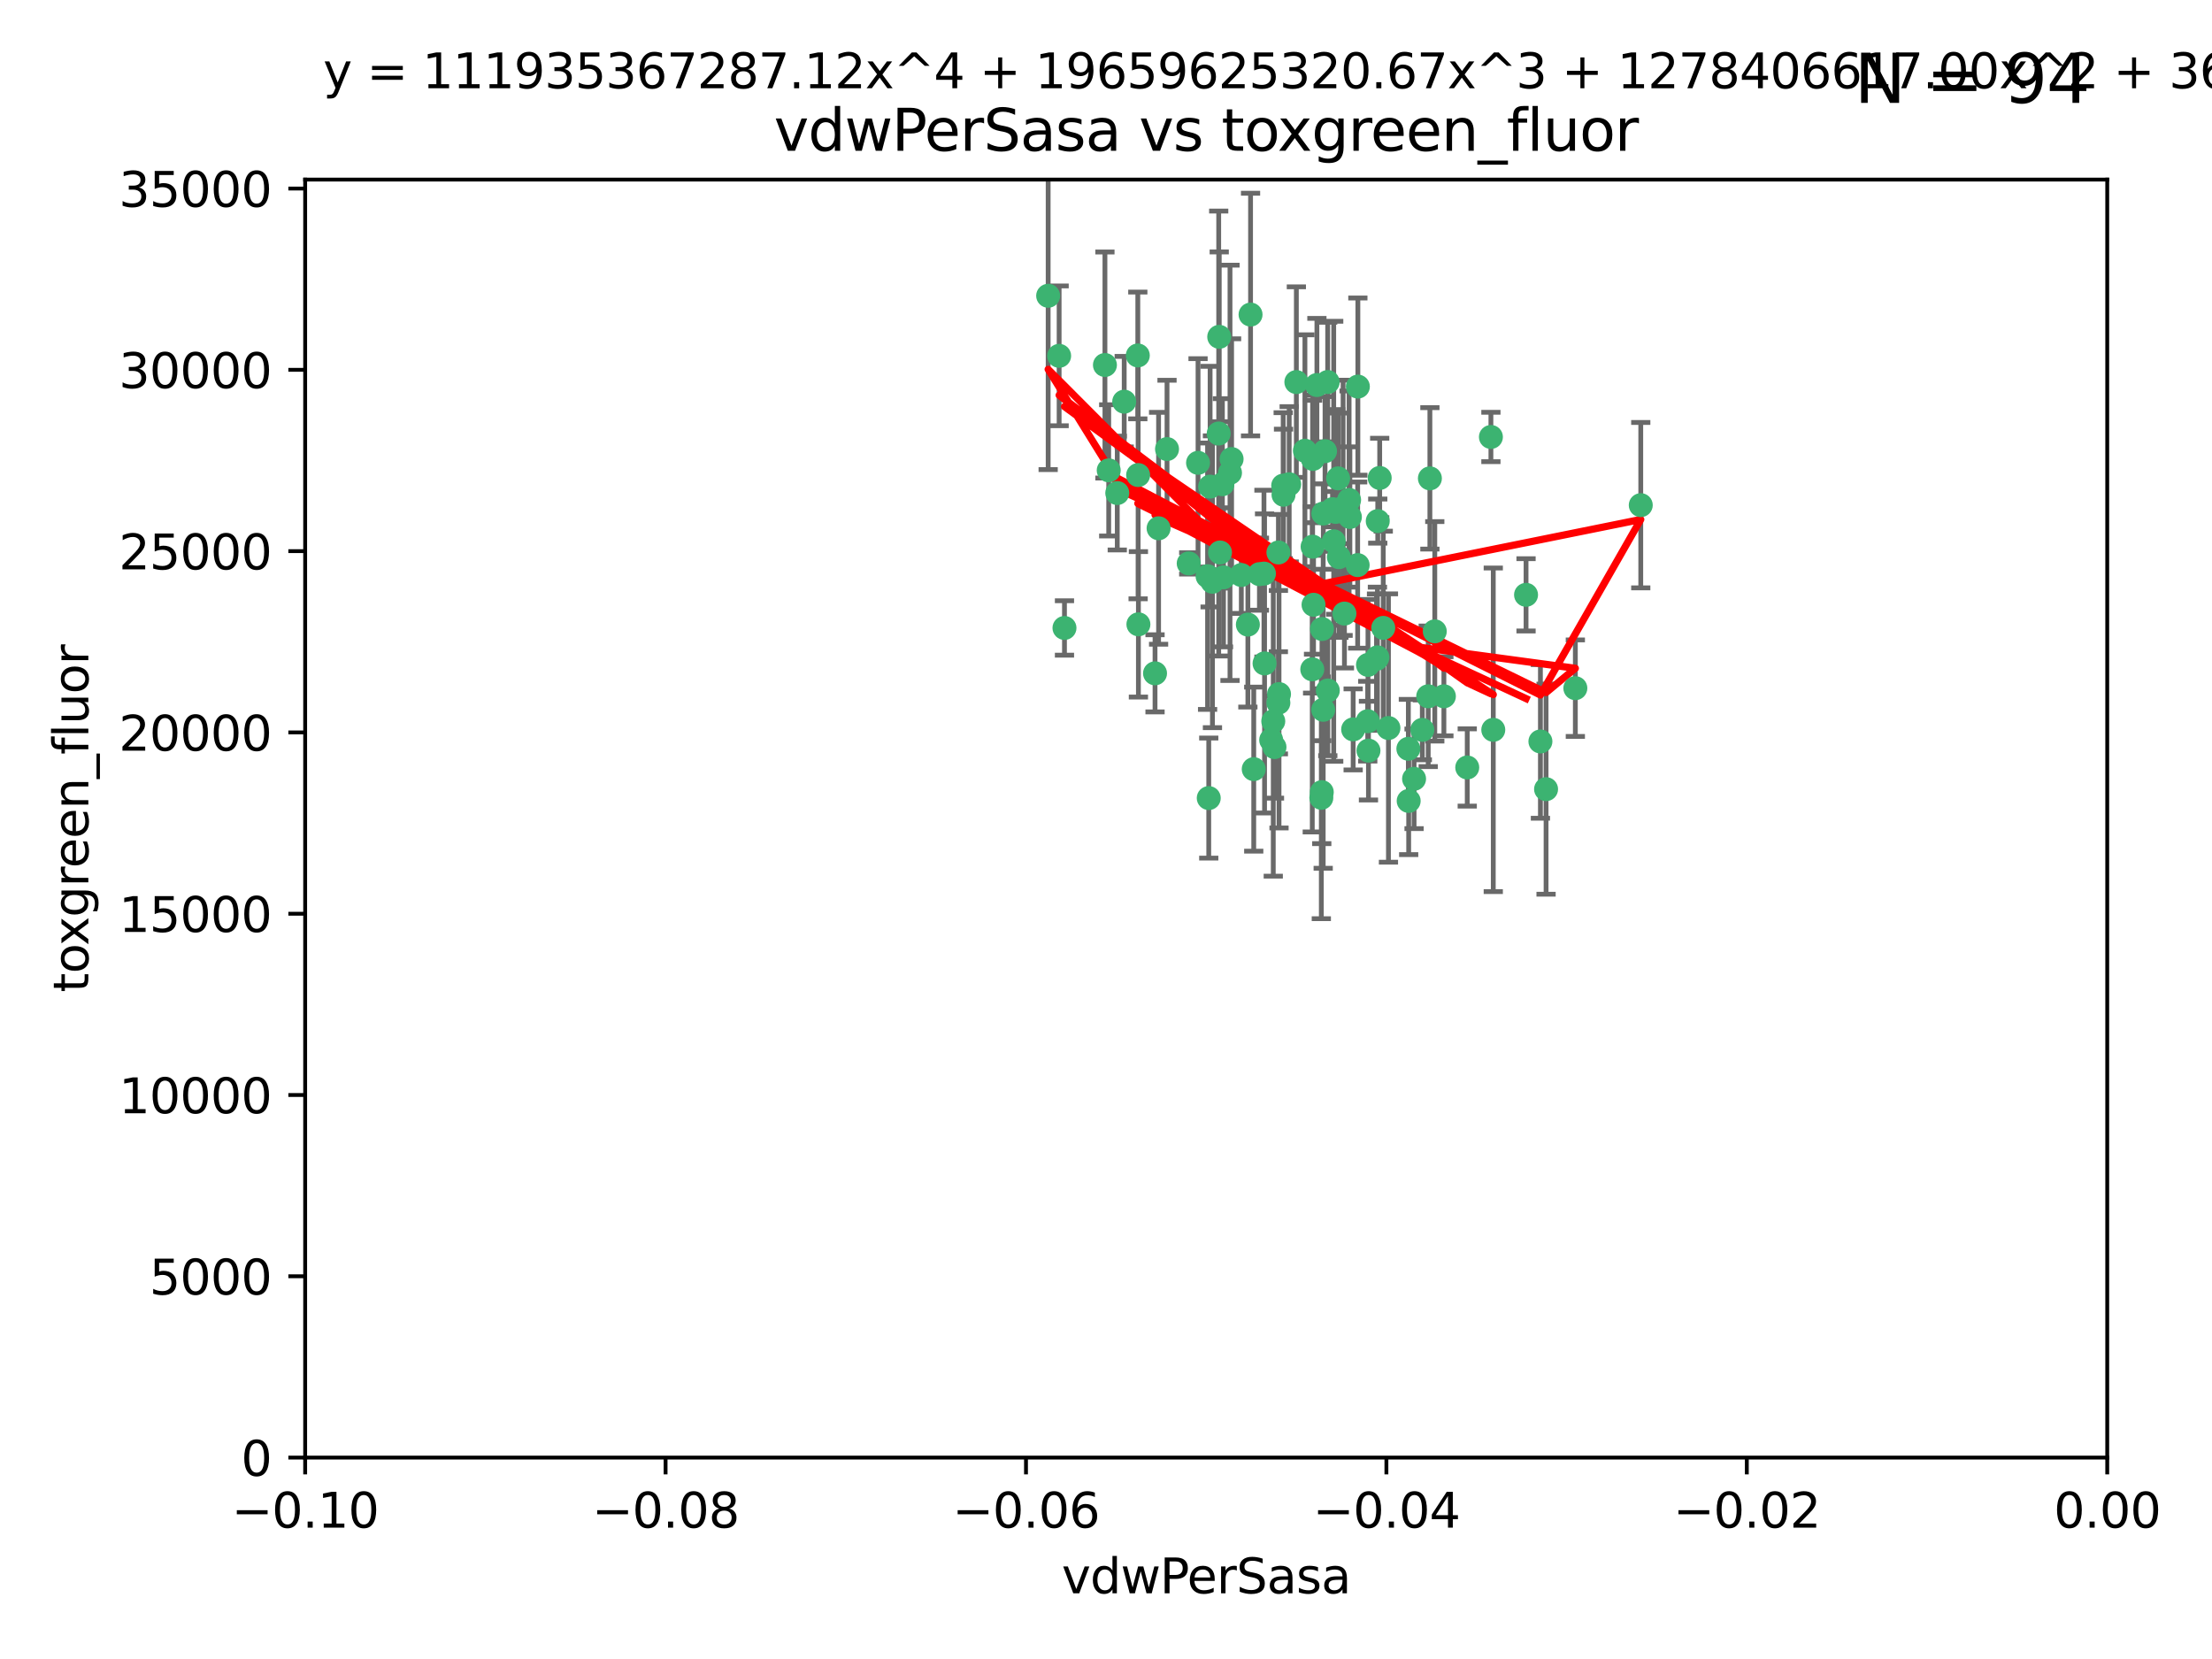 <?xml version="1.0" encoding="utf-8" standalone="no"?>
<!DOCTYPE svg PUBLIC "-//W3C//DTD SVG 1.1//EN"
  "http://www.w3.org/Graphics/SVG/1.1/DTD/svg11.dtd">
<svg xmlns:xlink="http://www.w3.org/1999/xlink" width="460.8pt" height="345.6pt" viewBox="0 0 460.8 345.6" xmlns="http://www.w3.org/2000/svg" version="1.1">
 <defs>
  <style type="text/css">*{stroke-linejoin: round; stroke-linecap: butt}</style>
 </defs>
 <g id="figure_1">
  <g id="patch_1">
   <path d="M 0 345.6 
L 460.8 345.6 
L 460.8 0 
L 0 0 
z
" style="fill: #ffffff"/>
  </g>
  <g id="axes_1">
   <g id="patch_2">
    <path d="M 63.571 303.64 
L 438.975 303.64 
L 438.975 37.411 
L 63.571 37.411 
z
" style="fill: #ffffff"/>
   </g>
   <g id="PathCollection_1">
    <defs>
     <path id="mbecf14da79" d="M 0 1.118 
C 0.297 1.118 0.581 1 0.791 0.791 
C 1 0.581 1.118 0.297 1.118 0 
C 1.118 -0.297 1 -0.581 0.791 -0.791 
C 0.581 -1 0.297 -1.118 0 -1.118 
C -0.297 -1.118 -0.581 -1 -0.791 -0.791 
C -1 -0.581 -1.118 -0.297 -1.118 0 
C -1.118 0.297 -1 0.581 -0.791 0.791 
C -0.581 1 -0.297 1.118 0 1.118 
z
" style="stroke: #3cb371"/>
    </defs>
    <g clip-path="url(#p8f006dd854)">
     <use xlink:href="#mbecf14da79" x="230.178" y="76.037" style="fill: #3cb371; stroke: #3cb371"/>
     <use xlink:href="#mbecf14da79" x="266.318" y="115.09" style="fill: #3cb371; stroke: #3cb371"/>
     <use xlink:href="#mbecf14da79" x="273.371" y="139.434" style="fill: #3cb371; stroke: #3cb371"/>
     <use xlink:href="#mbecf14da79" x="270.055" y="79.593" style="fill: #3cb371; stroke: #3cb371"/>
     <use xlink:href="#mbecf14da79" x="273.49" y="95.609" style="fill: #3cb371; stroke: #3cb371"/>
     <use xlink:href="#mbecf14da79" x="252.089" y="101.372" style="fill: #3cb371; stroke: #3cb371"/>
     <use xlink:href="#mbecf14da79" x="286.941" y="136.942" style="fill: #3cb371; stroke: #3cb371"/>
     <use xlink:href="#mbecf14da79" x="249.576" y="96.415" style="fill: #3cb371; stroke: #3cb371"/>
     <use xlink:href="#mbecf14da79" x="254.155" y="115.091" style="fill: #3cb371; stroke: #3cb371"/>
     <use xlink:href="#mbecf14da79" x="218.35" y="61.614" style="fill: #3cb371; stroke: #3cb371"/>
     <use xlink:href="#mbecf14da79" x="234.193" y="83.673" style="fill: #3cb371; stroke: #3cb371"/>
     <use xlink:href="#mbecf14da79" x="275.395" y="131.033" style="fill: #3cb371; stroke: #3cb371"/>
     <use xlink:href="#mbecf14da79" x="274.335" y="80.209" style="fill: #3cb371; stroke: #3cb371"/>
     <use xlink:href="#mbecf14da79" x="267.313" y="101.166" style="fill: #3cb371; stroke: #3cb371"/>
     <use xlink:href="#mbecf14da79" x="220.637" y="74.129" style="fill: #3cb371; stroke: #3cb371"/>
     <use xlink:href="#mbecf14da79" x="261.177" y="160.224" style="fill: #3cb371; stroke: #3cb371"/>
     <use xlink:href="#mbecf14da79" x="281.888" y="151.945" style="fill: #3cb371; stroke: #3cb371"/>
     <use xlink:href="#mbecf14da79" x="277.837" y="112.761" style="fill: #3cb371; stroke: #3cb371"/>
     <use xlink:href="#mbecf14da79" x="262.362" y="119.604" style="fill: #3cb371; stroke: #3cb371"/>
     <use xlink:href="#mbecf14da79" x="266.443" y="144.591" style="fill: #3cb371; stroke: #3cb371"/>
     <use xlink:href="#mbecf14da79" x="254.646" y="100.872" style="fill: #3cb371; stroke: #3cb371"/>
     <use xlink:href="#mbecf14da79" x="267.381" y="103.062" style="fill: #3cb371; stroke: #3cb371"/>
     <use xlink:href="#mbecf14da79" x="278.917" y="116.067" style="fill: #3cb371; stroke: #3cb371"/>
     <use xlink:href="#mbecf14da79" x="237.026" y="74.047" style="fill: #3cb371; stroke: #3cb371"/>
     <use xlink:href="#mbecf14da79" x="256.564" y="95.624" style="fill: #3cb371; stroke: #3cb371"/>
     <use xlink:href="#mbecf14da79" x="284.977" y="138.507" style="fill: #3cb371; stroke: #3cb371"/>
     <use xlink:href="#mbecf14da79" x="268.562" y="100.88" style="fill: #3cb371; stroke: #3cb371"/>
     <use xlink:href="#mbecf14da79" x="279.792" y="105.788" style="fill: #3cb371; stroke: #3cb371"/>
     <use xlink:href="#mbecf14da79" x="273.633" y="125.985" style="fill: #3cb371; stroke: #3cb371"/>
     <use xlink:href="#mbecf14da79" x="259.956" y="130.114" style="fill: #3cb371; stroke: #3cb371"/>
     <use xlink:href="#mbecf14da79" x="264.81" y="154.151" style="fill: #3cb371; stroke: #3cb371"/>
     <use xlink:href="#mbecf14da79" x="275.255" y="166.197" style="fill: #3cb371; stroke: #3cb371"/>
     <use xlink:href="#mbecf14da79" x="281.206" y="107.698" style="fill: #3cb371; stroke: #3cb371"/>
     <use xlink:href="#mbecf14da79" x="282.825" y="117.721" style="fill: #3cb371; stroke: #3cb371"/>
     <use xlink:href="#mbecf14da79" x="273.44" y="113.883" style="fill: #3cb371; stroke: #3cb371"/>
     <use xlink:href="#mbecf14da79" x="263.429" y="138.203" style="fill: #3cb371; stroke: #3cb371"/>
     <use xlink:href="#mbecf14da79" x="266.309" y="146.402" style="fill: #3cb371; stroke: #3cb371"/>
     <use xlink:href="#mbecf14da79" x="275.671" y="106.972" style="fill: #3cb371; stroke: #3cb371"/>
     <use xlink:href="#mbecf14da79" x="258.59" y="119.786" style="fill: #3cb371; stroke: #3cb371"/>
     <use xlink:href="#mbecf14da79" x="282.869" y="80.534" style="fill: #3cb371; stroke: #3cb371"/>
     <use xlink:href="#mbecf14da79" x="243.112" y="93.547" style="fill: #3cb371; stroke: #3cb371"/>
     <use xlink:href="#mbecf14da79" x="260.513" y="65.53" style="fill: #3cb371; stroke: #3cb371"/>
     <use xlink:href="#mbecf14da79" x="278.755" y="99.654" style="fill: #3cb371; stroke: #3cb371"/>
     <use xlink:href="#mbecf14da79" x="293.388" y="155.987" style="fill: #3cb371; stroke: #3cb371"/>
     <use xlink:href="#mbecf14da79" x="277.586" y="106.07" style="fill: #3cb371; stroke: #3cb371"/>
     <use xlink:href="#mbecf14da79" x="230.966" y="97.982" style="fill: #3cb371; stroke: #3cb371"/>
     <use xlink:href="#mbecf14da79" x="275.349" y="165.021" style="fill: #3cb371; stroke: #3cb371"/>
     <use xlink:href="#mbecf14da79" x="237.093" y="98.96" style="fill: #3cb371; stroke: #3cb371"/>
     <use xlink:href="#mbecf14da79" x="254.878" y="120.269" style="fill: #3cb371; stroke: #3cb371"/>
     <use xlink:href="#mbecf14da79" x="287.011" y="108.552" style="fill: #3cb371; stroke: #3cb371"/>
     <use xlink:href="#mbecf14da79" x="237.152" y="130.059" style="fill: #3cb371; stroke: #3cb371"/>
     <use xlink:href="#mbecf14da79" x="289.239" y="151.66" style="fill: #3cb371; stroke: #3cb371"/>
     <use xlink:href="#mbecf14da79" x="276.581" y="79.585" style="fill: #3cb371; stroke: #3cb371"/>
     <use xlink:href="#mbecf14da79" x="221.75" y="130.815" style="fill: #3cb371; stroke: #3cb371"/>
     <use xlink:href="#mbecf14da79" x="265.497" y="155.635" style="fill: #3cb371; stroke: #3cb371"/>
     <use xlink:href="#mbecf14da79" x="251.561" y="120.034" style="fill: #3cb371; stroke: #3cb371"/>
     <use xlink:href="#mbecf14da79" x="240.614" y="140.267" style="fill: #3cb371; stroke: #3cb371"/>
     <use xlink:href="#mbecf14da79" x="271.838" y="93.895" style="fill: #3cb371; stroke: #3cb371"/>
     <use xlink:href="#mbecf14da79" x="297.524" y="145.051" style="fill: #3cb371; stroke: #3cb371"/>
     <use xlink:href="#mbecf14da79" x="247.631" y="117.366" style="fill: #3cb371; stroke: #3cb371"/>
     <use xlink:href="#mbecf14da79" x="276.03" y="93.983" style="fill: #3cb371; stroke: #3cb371"/>
     <use xlink:href="#mbecf14da79" x="232.747" y="102.712" style="fill: #3cb371; stroke: #3cb371"/>
     <use xlink:href="#mbecf14da79" x="296.296" y="152.046" style="fill: #3cb371; stroke: #3cb371"/>
     <use xlink:href="#mbecf14da79" x="280.072" y="127.818" style="fill: #3cb371; stroke: #3cb371"/>
     <use xlink:href="#mbecf14da79" x="281.041" y="104.143" style="fill: #3cb371; stroke: #3cb371"/>
     <use xlink:href="#mbecf14da79" x="241.355" y="110.051" style="fill: #3cb371; stroke: #3cb371"/>
     <use xlink:href="#mbecf14da79" x="252.576" y="121.191" style="fill: #3cb371; stroke: #3cb371"/>
     <use xlink:href="#mbecf14da79" x="253.987" y="70.169" style="fill: #3cb371; stroke: #3cb371"/>
     <use xlink:href="#mbecf14da79" x="293.454" y="166.847" style="fill: #3cb371; stroke: #3cb371"/>
     <use xlink:href="#mbecf14da79" x="300.789" y="145.049" style="fill: #3cb371; stroke: #3cb371"/>
     <use xlink:href="#mbecf14da79" x="284.928" y="150.242" style="fill: #3cb371; stroke: #3cb371"/>
     <use xlink:href="#mbecf14da79" x="286.752" y="137.251" style="fill: #3cb371; stroke: #3cb371"/>
     <use xlink:href="#mbecf14da79" x="253.879" y="90.309" style="fill: #3cb371; stroke: #3cb371"/>
     <use xlink:href="#mbecf14da79" x="297.873" y="99.653" style="fill: #3cb371; stroke: #3cb371"/>
     <use xlink:href="#mbecf14da79" x="278.246" y="106.641" style="fill: #3cb371; stroke: #3cb371"/>
     <use xlink:href="#mbecf14da79" x="298.891" y="131.52" style="fill: #3cb371; stroke: #3cb371"/>
     <use xlink:href="#mbecf14da79" x="265.246" y="150.246" style="fill: #3cb371; stroke: #3cb371"/>
     <use xlink:href="#mbecf14da79" x="251.805" y="166.253" style="fill: #3cb371; stroke: #3cb371"/>
     <use xlink:href="#mbecf14da79" x="256.233" y="98.495" style="fill: #3cb371; stroke: #3cb371"/>
     <use xlink:href="#mbecf14da79" x="287.416" y="99.568" style="fill: #3cb371; stroke: #3cb371"/>
     <use xlink:href="#mbecf14da79" x="311.077" y="152.035" style="fill: #3cb371; stroke: #3cb371"/>
     <use xlink:href="#mbecf14da79" x="276.606" y="143.844" style="fill: #3cb371; stroke: #3cb371"/>
     <use xlink:href="#mbecf14da79" x="285.076" y="156.366" style="fill: #3cb371; stroke: #3cb371"/>
     <use xlink:href="#mbecf14da79" x="310.584" y="91.028" style="fill: #3cb371; stroke: #3cb371"/>
     <use xlink:href="#mbecf14da79" x="305.654" y="159.878" style="fill: #3cb371; stroke: #3cb371"/>
     <use xlink:href="#mbecf14da79" x="288.157" y="130.801" style="fill: #3cb371; stroke: #3cb371"/>
     <use xlink:href="#mbecf14da79" x="263.306" y="119.492" style="fill: #3cb371; stroke: #3cb371"/>
     <use xlink:href="#mbecf14da79" x="320.897" y="154.457" style="fill: #3cb371; stroke: #3cb371"/>
     <use xlink:href="#mbecf14da79" x="341.801" y="105.234" style="fill: #3cb371; stroke: #3cb371"/>
     <use xlink:href="#mbecf14da79" x="275.646" y="147.862" style="fill: #3cb371; stroke: #3cb371"/>
     <use xlink:href="#mbecf14da79" x="322.074" y="164.396" style="fill: #3cb371; stroke: #3cb371"/>
     <use xlink:href="#mbecf14da79" x="328.173" y="143.358" style="fill: #3cb371; stroke: #3cb371"/>
     <use xlink:href="#mbecf14da79" x="294.577" y="162.243" style="fill: #3cb371; stroke: #3cb371"/>
     <use xlink:href="#mbecf14da79" x="317.903" y="123.914" style="fill: #3cb371; stroke: #3cb371"/>
    </g>
   </g>
   <g id="matplotlib.axis_1">
    <g id="xtick_1">
     <g id="line2d_1">
      <defs>
       <path id="m0299d53e27" d="M 0 0 
L 0 3.5 
" style="stroke: #000000; stroke-width: 0.8"/>
      </defs>
      <g>
       <use xlink:href="#m0299d53e27" x="63.571" y="303.64" style="stroke: #000000; stroke-width: 0.8"/>
      </g>
     </g>
     <g id="text_1">
      <!-- −0.10 -->
      <g transform="translate(48.249 318.238)scale(0.1 -0.1)">
       <defs>
        <path id="DejaVuSans-2212" d="M 678 2272 
L 4684 2272 
L 4684 1741 
L 678 1741 
L 678 2272 
z
" transform="scale(0.016)"/>
        <path id="DejaVuSans-30" d="M 2034 4250 
Q 1547 4250 1301 3770 
Q 1056 3291 1056 2328 
Q 1056 1369 1301 889 
Q 1547 409 2034 409 
Q 2525 409 2770 889 
Q 3016 1369 3016 2328 
Q 3016 3291 2770 3770 
Q 2525 4250 2034 4250 
z
M 2034 4750 
Q 2819 4750 3233 4129 
Q 3647 3509 3647 2328 
Q 3647 1150 3233 529 
Q 2819 -91 2034 -91 
Q 1250 -91 836 529 
Q 422 1150 422 2328 
Q 422 3509 836 4129 
Q 1250 4750 2034 4750 
z
" transform="scale(0.016)"/>
        <path id="DejaVuSans-2e" d="M 684 794 
L 1344 794 
L 1344 0 
L 684 0 
L 684 794 
z
" transform="scale(0.016)"/>
        <path id="DejaVuSans-31" d="M 794 531 
L 1825 531 
L 1825 4091 
L 703 3866 
L 703 4441 
L 1819 4666 
L 2450 4666 
L 2450 531 
L 3481 531 
L 3481 0 
L 794 0 
L 794 531 
z
" transform="scale(0.016)"/>
       </defs>
       <use xlink:href="#DejaVuSans-2212"/>
       <use xlink:href="#DejaVuSans-30" x="83.789"/>
       <use xlink:href="#DejaVuSans-2e" x="147.412"/>
       <use xlink:href="#DejaVuSans-31" x="179.199"/>
       <use xlink:href="#DejaVuSans-30" x="242.822"/>
      </g>
     </g>
    </g>
    <g id="xtick_2">
     <g id="line2d_2">
      <g>
       <use xlink:href="#m0299d53e27" x="138.652" y="303.64" style="stroke: #000000; stroke-width: 0.8"/>
      </g>
     </g>
     <g id="text_2">
      <!-- −0.08 -->
      <g transform="translate(123.329 318.238)scale(0.1 -0.1)">
       <defs>
        <path id="DejaVuSans-38" d="M 2034 2216 
Q 1584 2216 1326 1975 
Q 1069 1734 1069 1313 
Q 1069 891 1326 650 
Q 1584 409 2034 409 
Q 2484 409 2743 651 
Q 3003 894 3003 1313 
Q 3003 1734 2745 1975 
Q 2488 2216 2034 2216 
z
M 1403 2484 
Q 997 2584 770 2862 
Q 544 3141 544 3541 
Q 544 4100 942 4425 
Q 1341 4750 2034 4750 
Q 2731 4750 3128 4425 
Q 3525 4100 3525 3541 
Q 3525 3141 3298 2862 
Q 3072 2584 2669 2484 
Q 3125 2378 3379 2068 
Q 3634 1759 3634 1313 
Q 3634 634 3220 271 
Q 2806 -91 2034 -91 
Q 1263 -91 848 271 
Q 434 634 434 1313 
Q 434 1759 690 2068 
Q 947 2378 1403 2484 
z
M 1172 3481 
Q 1172 3119 1398 2916 
Q 1625 2713 2034 2713 
Q 2441 2713 2670 2916 
Q 2900 3119 2900 3481 
Q 2900 3844 2670 4047 
Q 2441 4250 2034 4250 
Q 1625 4250 1398 4047 
Q 1172 3844 1172 3481 
z
" transform="scale(0.016)"/>
       </defs>
       <use xlink:href="#DejaVuSans-2212"/>
       <use xlink:href="#DejaVuSans-30" x="83.789"/>
       <use xlink:href="#DejaVuSans-2e" x="147.412"/>
       <use xlink:href="#DejaVuSans-30" x="179.199"/>
       <use xlink:href="#DejaVuSans-38" x="242.822"/>
      </g>
     </g>
    </g>
    <g id="xtick_3">
     <g id="line2d_3">
      <g>
       <use xlink:href="#m0299d53e27" x="213.733" y="303.64" style="stroke: #000000; stroke-width: 0.8"/>
      </g>
     </g>
     <g id="text_3">
      <!-- −0.06 -->
      <g transform="translate(198.41 318.238)scale(0.1 -0.1)">
       <defs>
        <path id="DejaVuSans-36" d="M 2113 2584 
Q 1688 2584 1439 2293 
Q 1191 2003 1191 1497 
Q 1191 994 1439 701 
Q 1688 409 2113 409 
Q 2538 409 2786 701 
Q 3034 994 3034 1497 
Q 3034 2003 2786 2293 
Q 2538 2584 2113 2584 
z
M 3366 4563 
L 3366 3988 
Q 3128 4100 2886 4159 
Q 2644 4219 2406 4219 
Q 1781 4219 1451 3797 
Q 1122 3375 1075 2522 
Q 1259 2794 1537 2939 
Q 1816 3084 2150 3084 
Q 2853 3084 3261 2657 
Q 3669 2231 3669 1497 
Q 3669 778 3244 343 
Q 2819 -91 2113 -91 
Q 1303 -91 875 529 
Q 447 1150 447 2328 
Q 447 3434 972 4092 
Q 1497 4750 2381 4750 
Q 2619 4750 2861 4703 
Q 3103 4656 3366 4563 
z
" transform="scale(0.016)"/>
       </defs>
       <use xlink:href="#DejaVuSans-2212"/>
       <use xlink:href="#DejaVuSans-30" x="83.789"/>
       <use xlink:href="#DejaVuSans-2e" x="147.412"/>
       <use xlink:href="#DejaVuSans-30" x="179.199"/>
       <use xlink:href="#DejaVuSans-36" x="242.822"/>
      </g>
     </g>
    </g>
    <g id="xtick_4">
     <g id="line2d_4">
      <g>
       <use xlink:href="#m0299d53e27" x="288.813" y="303.64" style="stroke: #000000; stroke-width: 0.8"/>
      </g>
     </g>
     <g id="text_4">
      <!-- −0.04 -->
      <g transform="translate(273.491 318.238)scale(0.1 -0.1)">
       <defs>
        <path id="DejaVuSans-34" d="M 2419 4116 
L 825 1625 
L 2419 1625 
L 2419 4116 
z
M 2253 4666 
L 3047 4666 
L 3047 1625 
L 3713 1625 
L 3713 1100 
L 3047 1100 
L 3047 0 
L 2419 0 
L 2419 1100 
L 313 1100 
L 313 1709 
L 2253 4666 
z
" transform="scale(0.016)"/>
       </defs>
       <use xlink:href="#DejaVuSans-2212"/>
       <use xlink:href="#DejaVuSans-30" x="83.789"/>
       <use xlink:href="#DejaVuSans-2e" x="147.412"/>
       <use xlink:href="#DejaVuSans-30" x="179.199"/>
       <use xlink:href="#DejaVuSans-34" x="242.822"/>
      </g>
     </g>
    </g>
    <g id="xtick_5">
     <g id="line2d_5">
      <g>
       <use xlink:href="#m0299d53e27" x="363.894" y="303.64" style="stroke: #000000; stroke-width: 0.8"/>
      </g>
     </g>
     <g id="text_5">
      <!-- −0.02 -->
      <g transform="translate(348.572 318.238)scale(0.1 -0.1)">
       <defs>
        <path id="DejaVuSans-32" d="M 1228 531 
L 3431 531 
L 3431 0 
L 469 0 
L 469 531 
Q 828 903 1448 1529 
Q 2069 2156 2228 2338 
Q 2531 2678 2651 2914 
Q 2772 3150 2772 3378 
Q 2772 3750 2511 3984 
Q 2250 4219 1831 4219 
Q 1534 4219 1204 4116 
Q 875 4013 500 3803 
L 500 4441 
Q 881 4594 1212 4672 
Q 1544 4750 1819 4750 
Q 2544 4750 2975 4387 
Q 3406 4025 3406 3419 
Q 3406 3131 3298 2873 
Q 3191 2616 2906 2266 
Q 2828 2175 2409 1742 
Q 1991 1309 1228 531 
z
" transform="scale(0.016)"/>
       </defs>
       <use xlink:href="#DejaVuSans-2212"/>
       <use xlink:href="#DejaVuSans-30" x="83.789"/>
       <use xlink:href="#DejaVuSans-2e" x="147.412"/>
       <use xlink:href="#DejaVuSans-30" x="179.199"/>
       <use xlink:href="#DejaVuSans-32" x="242.822"/>
      </g>
     </g>
    </g>
    <g id="xtick_6">
     <g id="line2d_6">
      <g>
       <use xlink:href="#m0299d53e27" x="438.975" y="303.64" style="stroke: #000000; stroke-width: 0.8"/>
      </g>
     </g>
     <g id="text_6">
      <!-- 0.00 -->
      <g transform="translate(427.842 318.238)scale(0.1 -0.1)">
       <use xlink:href="#DejaVuSans-30"/>
       <use xlink:href="#DejaVuSans-2e" x="63.623"/>
       <use xlink:href="#DejaVuSans-30" x="95.41"/>
       <use xlink:href="#DejaVuSans-30" x="159.033"/>
      </g>
     </g>
    </g>
    <g id="text_7">
     <!-- vdwPerSasa -->
     <g transform="translate(221.178 331.917)scale(0.1 -0.1)">
      <defs>
       <path id="DejaVuSans-76" d="M 191 3500 
L 800 3500 
L 1894 563 
L 2988 3500 
L 3597 3500 
L 2284 0 
L 1503 0 
L 191 3500 
z
" transform="scale(0.016)"/>
       <path id="DejaVuSans-64" d="M 2906 2969 
L 2906 4863 
L 3481 4863 
L 3481 0 
L 2906 0 
L 2906 525 
Q 2725 213 2448 61 
Q 2172 -91 1784 -91 
Q 1150 -91 751 415 
Q 353 922 353 1747 
Q 353 2572 751 3078 
Q 1150 3584 1784 3584 
Q 2172 3584 2448 3432 
Q 2725 3281 2906 2969 
z
M 947 1747 
Q 947 1113 1208 752 
Q 1469 391 1925 391 
Q 2381 391 2643 752 
Q 2906 1113 2906 1747 
Q 2906 2381 2643 2742 
Q 2381 3103 1925 3103 
Q 1469 3103 1208 2742 
Q 947 2381 947 1747 
z
" transform="scale(0.016)"/>
       <path id="DejaVuSans-77" d="M 269 3500 
L 844 3500 
L 1563 769 
L 2278 3500 
L 2956 3500 
L 3675 769 
L 4391 3500 
L 4966 3500 
L 4050 0 
L 3372 0 
L 2619 2869 
L 1863 0 
L 1184 0 
L 269 3500 
z
" transform="scale(0.016)"/>
       <path id="DejaVuSans-50" d="M 1259 4147 
L 1259 2394 
L 2053 2394 
Q 2494 2394 2734 2622 
Q 2975 2850 2975 3272 
Q 2975 3691 2734 3919 
Q 2494 4147 2053 4147 
L 1259 4147 
z
M 628 4666 
L 2053 4666 
Q 2838 4666 3239 4311 
Q 3641 3956 3641 3272 
Q 3641 2581 3239 2228 
Q 2838 1875 2053 1875 
L 1259 1875 
L 1259 0 
L 628 0 
L 628 4666 
z
" transform="scale(0.016)"/>
       <path id="DejaVuSans-65" d="M 3597 1894 
L 3597 1613 
L 953 1613 
Q 991 1019 1311 708 
Q 1631 397 2203 397 
Q 2534 397 2845 478 
Q 3156 559 3463 722 
L 3463 178 
Q 3153 47 2828 -22 
Q 2503 -91 2169 -91 
Q 1331 -91 842 396 
Q 353 884 353 1716 
Q 353 2575 817 3079 
Q 1281 3584 2069 3584 
Q 2775 3584 3186 3129 
Q 3597 2675 3597 1894 
z
M 3022 2063 
Q 3016 2534 2758 2815 
Q 2500 3097 2075 3097 
Q 1594 3097 1305 2825 
Q 1016 2553 972 2059 
L 3022 2063 
z
" transform="scale(0.016)"/>
       <path id="DejaVuSans-72" d="M 2631 2963 
Q 2534 3019 2420 3045 
Q 2306 3072 2169 3072 
Q 1681 3072 1420 2755 
Q 1159 2438 1159 1844 
L 1159 0 
L 581 0 
L 581 3500 
L 1159 3500 
L 1159 2956 
Q 1341 3275 1631 3429 
Q 1922 3584 2338 3584 
Q 2397 3584 2469 3576 
Q 2541 3569 2628 3553 
L 2631 2963 
z
" transform="scale(0.016)"/>
       <path id="DejaVuSans-53" d="M 3425 4513 
L 3425 3897 
Q 3066 4069 2747 4153 
Q 2428 4238 2131 4238 
Q 1616 4238 1336 4038 
Q 1056 3838 1056 3469 
Q 1056 3159 1242 3001 
Q 1428 2844 1947 2747 
L 2328 2669 
Q 3034 2534 3370 2195 
Q 3706 1856 3706 1288 
Q 3706 609 3251 259 
Q 2797 -91 1919 -91 
Q 1588 -91 1214 -16 
Q 841 59 441 206 
L 441 856 
Q 825 641 1194 531 
Q 1563 422 1919 422 
Q 2459 422 2753 634 
Q 3047 847 3047 1241 
Q 3047 1584 2836 1778 
Q 2625 1972 2144 2069 
L 1759 2144 
Q 1053 2284 737 2584 
Q 422 2884 422 3419 
Q 422 4038 858 4394 
Q 1294 4750 2059 4750 
Q 2388 4750 2728 4690 
Q 3069 4631 3425 4513 
z
" transform="scale(0.016)"/>
       <path id="DejaVuSans-61" d="M 2194 1759 
Q 1497 1759 1228 1600 
Q 959 1441 959 1056 
Q 959 750 1161 570 
Q 1363 391 1709 391 
Q 2188 391 2477 730 
Q 2766 1069 2766 1631 
L 2766 1759 
L 2194 1759 
z
M 3341 1997 
L 3341 0 
L 2766 0 
L 2766 531 
Q 2569 213 2275 61 
Q 1981 -91 1556 -91 
Q 1019 -91 701 211 
Q 384 513 384 1019 
Q 384 1609 779 1909 
Q 1175 2209 1959 2209 
L 2766 2209 
L 2766 2266 
Q 2766 2663 2505 2880 
Q 2244 3097 1772 3097 
Q 1472 3097 1187 3025 
Q 903 2953 641 2809 
L 641 3341 
Q 956 3463 1253 3523 
Q 1550 3584 1831 3584 
Q 2591 3584 2966 3190 
Q 3341 2797 3341 1997 
z
" transform="scale(0.016)"/>
       <path id="DejaVuSans-73" d="M 2834 3397 
L 2834 2853 
Q 2591 2978 2328 3040 
Q 2066 3103 1784 3103 
Q 1356 3103 1142 2972 
Q 928 2841 928 2578 
Q 928 2378 1081 2264 
Q 1234 2150 1697 2047 
L 1894 2003 
Q 2506 1872 2764 1633 
Q 3022 1394 3022 966 
Q 3022 478 2636 193 
Q 2250 -91 1575 -91 
Q 1294 -91 989 -36 
Q 684 19 347 128 
L 347 722 
Q 666 556 975 473 
Q 1284 391 1588 391 
Q 1994 391 2212 530 
Q 2431 669 2431 922 
Q 2431 1156 2273 1281 
Q 2116 1406 1581 1522 
L 1381 1569 
Q 847 1681 609 1914 
Q 372 2147 372 2553 
Q 372 3047 722 3315 
Q 1072 3584 1716 3584 
Q 2034 3584 2315 3537 
Q 2597 3491 2834 3397 
z
" transform="scale(0.016)"/>
      </defs>
      <use xlink:href="#DejaVuSans-76"/>
      <use xlink:href="#DejaVuSans-64" x="59.18"/>
      <use xlink:href="#DejaVuSans-77" x="122.656"/>
      <use xlink:href="#DejaVuSans-50" x="204.443"/>
      <use xlink:href="#DejaVuSans-65" x="261.121"/>
      <use xlink:href="#DejaVuSans-72" x="322.645"/>
      <use xlink:href="#DejaVuSans-53" x="363.758"/>
      <use xlink:href="#DejaVuSans-61" x="427.234"/>
      <use xlink:href="#DejaVuSans-73" x="488.514"/>
      <use xlink:href="#DejaVuSans-61" x="540.613"/>
     </g>
    </g>
   </g>
   <g id="matplotlib.axis_2">
    <g id="ytick_1">
     <g id="line2d_7">
      <defs>
       <path id="m2c88295017" d="M 0 0 
L -3.5 0 
" style="stroke: #000000; stroke-width: 0.8"/>
      </defs>
      <g>
       <use xlink:href="#m2c88295017" x="63.571" y="303.64" style="stroke: #000000; stroke-width: 0.8"/>
      </g>
     </g>
     <g id="text_8">
      <!-- 0 -->
      <g transform="translate(50.209 307.439)scale(0.1 -0.1)">
       <use xlink:href="#DejaVuSans-30"/>
      </g>
     </g>
    </g>
    <g id="ytick_2">
     <g id="line2d_8">
      <g>
       <use xlink:href="#m2c88295017" x="63.571" y="265.874" style="stroke: #000000; stroke-width: 0.8"/>
      </g>
     </g>
     <g id="text_9">
      <!-- 5000 -->
      <g transform="translate(31.121 269.673)scale(0.1 -0.1)">
       <defs>
        <path id="DejaVuSans-35" d="M 691 4666 
L 3169 4666 
L 3169 4134 
L 1269 4134 
L 1269 2991 
Q 1406 3038 1543 3061 
Q 1681 3084 1819 3084 
Q 2600 3084 3056 2656 
Q 3513 2228 3513 1497 
Q 3513 744 3044 326 
Q 2575 -91 1722 -91 
Q 1428 -91 1123 -41 
Q 819 9 494 109 
L 494 744 
Q 775 591 1075 516 
Q 1375 441 1709 441 
Q 2250 441 2565 725 
Q 2881 1009 2881 1497 
Q 2881 1984 2565 2268 
Q 2250 2553 1709 2553 
Q 1456 2553 1204 2497 
Q 953 2441 691 2322 
L 691 4666 
z
" transform="scale(0.016)"/>
       </defs>
       <use xlink:href="#DejaVuSans-35"/>
       <use xlink:href="#DejaVuSans-30" x="63.623"/>
       <use xlink:href="#DejaVuSans-30" x="127.246"/>
       <use xlink:href="#DejaVuSans-30" x="190.869"/>
      </g>
     </g>
    </g>
    <g id="ytick_3">
     <g id="line2d_9">
      <g>
       <use xlink:href="#m2c88295017" x="63.571" y="228.108" style="stroke: #000000; stroke-width: 0.8"/>
      </g>
     </g>
     <g id="text_10">
      <!-- 10000 -->
      <g transform="translate(24.759 231.907)scale(0.1 -0.1)">
       <use xlink:href="#DejaVuSans-31"/>
       <use xlink:href="#DejaVuSans-30" x="63.623"/>
       <use xlink:href="#DejaVuSans-30" x="127.246"/>
       <use xlink:href="#DejaVuSans-30" x="190.869"/>
       <use xlink:href="#DejaVuSans-30" x="254.492"/>
      </g>
     </g>
    </g>
    <g id="ytick_4">
     <g id="line2d_10">
      <g>
       <use xlink:href="#m2c88295017" x="63.571" y="190.342" style="stroke: #000000; stroke-width: 0.8"/>
      </g>
     </g>
     <g id="text_11">
      <!-- 15000 -->
      <g transform="translate(24.759 194.141)scale(0.1 -0.1)">
       <use xlink:href="#DejaVuSans-31"/>
       <use xlink:href="#DejaVuSans-35" x="63.623"/>
       <use xlink:href="#DejaVuSans-30" x="127.246"/>
       <use xlink:href="#DejaVuSans-30" x="190.869"/>
       <use xlink:href="#DejaVuSans-30" x="254.492"/>
      </g>
     </g>
    </g>
    <g id="ytick_5">
     <g id="line2d_11">
      <g>
       <use xlink:href="#m2c88295017" x="63.571" y="152.576" style="stroke: #000000; stroke-width: 0.8"/>
      </g>
     </g>
     <g id="text_12">
      <!-- 20000 -->
      <g transform="translate(24.759 156.375)scale(0.1 -0.1)">
       <use xlink:href="#DejaVuSans-32"/>
       <use xlink:href="#DejaVuSans-30" x="63.623"/>
       <use xlink:href="#DejaVuSans-30" x="127.246"/>
       <use xlink:href="#DejaVuSans-30" x="190.869"/>
       <use xlink:href="#DejaVuSans-30" x="254.492"/>
      </g>
     </g>
    </g>
    <g id="ytick_6">
     <g id="line2d_12">
      <g>
       <use xlink:href="#m2c88295017" x="63.571" y="114.81" style="stroke: #000000; stroke-width: 0.8"/>
      </g>
     </g>
     <g id="text_13">
      <!-- 25000 -->
      <g transform="translate(24.759 118.609)scale(0.1 -0.1)">
       <use xlink:href="#DejaVuSans-32"/>
       <use xlink:href="#DejaVuSans-35" x="63.623"/>
       <use xlink:href="#DejaVuSans-30" x="127.246"/>
       <use xlink:href="#DejaVuSans-30" x="190.869"/>
       <use xlink:href="#DejaVuSans-30" x="254.492"/>
      </g>
     </g>
    </g>
    <g id="ytick_7">
     <g id="line2d_13">
      <g>
       <use xlink:href="#m2c88295017" x="63.571" y="77.044" style="stroke: #000000; stroke-width: 0.8"/>
      </g>
     </g>
     <g id="text_14">
      <!-- 30000 -->
      <g transform="translate(24.759 80.844)scale(0.1 -0.1)">
       <defs>
        <path id="DejaVuSans-33" d="M 2597 2516 
Q 3050 2419 3304 2112 
Q 3559 1806 3559 1356 
Q 3559 666 3084 287 
Q 2609 -91 1734 -91 
Q 1441 -91 1130 -33 
Q 819 25 488 141 
L 488 750 
Q 750 597 1062 519 
Q 1375 441 1716 441 
Q 2309 441 2620 675 
Q 2931 909 2931 1356 
Q 2931 1769 2642 2001 
Q 2353 2234 1838 2234 
L 1294 2234 
L 1294 2753 
L 1863 2753 
Q 2328 2753 2575 2939 
Q 2822 3125 2822 3475 
Q 2822 3834 2567 4026 
Q 2313 4219 1838 4219 
Q 1578 4219 1281 4162 
Q 984 4106 628 3988 
L 628 4550 
Q 988 4650 1302 4700 
Q 1616 4750 1894 4750 
Q 2613 4750 3031 4423 
Q 3450 4097 3450 3541 
Q 3450 3153 3228 2886 
Q 3006 2619 2597 2516 
z
" transform="scale(0.016)"/>
       </defs>
       <use xlink:href="#DejaVuSans-33"/>
       <use xlink:href="#DejaVuSans-30" x="63.623"/>
       <use xlink:href="#DejaVuSans-30" x="127.246"/>
       <use xlink:href="#DejaVuSans-30" x="190.869"/>
       <use xlink:href="#DejaVuSans-30" x="254.492"/>
      </g>
     </g>
    </g>
    <g id="ytick_8">
     <g id="line2d_14">
      <g>
       <use xlink:href="#m2c88295017" x="63.571" y="39.278" style="stroke: #000000; stroke-width: 0.8"/>
      </g>
     </g>
     <g id="text_15">
      <!-- 35000 -->
      <g transform="translate(24.759 43.078)scale(0.1 -0.1)">
       <use xlink:href="#DejaVuSans-33"/>
       <use xlink:href="#DejaVuSans-35" x="63.623"/>
       <use xlink:href="#DejaVuSans-30" x="127.246"/>
       <use xlink:href="#DejaVuSans-30" x="190.869"/>
       <use xlink:href="#DejaVuSans-30" x="254.492"/>
      </g>
     </g>
    </g>
    <g id="text_16">
     <!-- toxgreen_fluor -->
     <g transform="translate(18.401 206.72)rotate(-90)scale(0.1 -0.1)">
      <defs>
       <path id="DejaVuSans-74" d="M 1172 4494 
L 1172 3500 
L 2356 3500 
L 2356 3053 
L 1172 3053 
L 1172 1153 
Q 1172 725 1289 603 
Q 1406 481 1766 481 
L 2356 481 
L 2356 0 
L 1766 0 
Q 1100 0 847 248 
Q 594 497 594 1153 
L 594 3053 
L 172 3053 
L 172 3500 
L 594 3500 
L 594 4494 
L 1172 4494 
z
" transform="scale(0.016)"/>
       <path id="DejaVuSans-6f" d="M 1959 3097 
Q 1497 3097 1228 2736 
Q 959 2375 959 1747 
Q 959 1119 1226 758 
Q 1494 397 1959 397 
Q 2419 397 2687 759 
Q 2956 1122 2956 1747 
Q 2956 2369 2687 2733 
Q 2419 3097 1959 3097 
z
M 1959 3584 
Q 2709 3584 3137 3096 
Q 3566 2609 3566 1747 
Q 3566 888 3137 398 
Q 2709 -91 1959 -91 
Q 1206 -91 779 398 
Q 353 888 353 1747 
Q 353 2609 779 3096 
Q 1206 3584 1959 3584 
z
" transform="scale(0.016)"/>
       <path id="DejaVuSans-78" d="M 3513 3500 
L 2247 1797 
L 3578 0 
L 2900 0 
L 1881 1375 
L 863 0 
L 184 0 
L 1544 1831 
L 300 3500 
L 978 3500 
L 1906 2253 
L 2834 3500 
L 3513 3500 
z
" transform="scale(0.016)"/>
       <path id="DejaVuSans-67" d="M 2906 1791 
Q 2906 2416 2648 2759 
Q 2391 3103 1925 3103 
Q 1463 3103 1205 2759 
Q 947 2416 947 1791 
Q 947 1169 1205 825 
Q 1463 481 1925 481 
Q 2391 481 2648 825 
Q 2906 1169 2906 1791 
z
M 3481 434 
Q 3481 -459 3084 -895 
Q 2688 -1331 1869 -1331 
Q 1566 -1331 1297 -1286 
Q 1028 -1241 775 -1147 
L 775 -588 
Q 1028 -725 1275 -790 
Q 1522 -856 1778 -856 
Q 2344 -856 2625 -561 
Q 2906 -266 2906 331 
L 2906 616 
Q 2728 306 2450 153 
Q 2172 0 1784 0 
Q 1141 0 747 490 
Q 353 981 353 1791 
Q 353 2603 747 3093 
Q 1141 3584 1784 3584 
Q 2172 3584 2450 3431 
Q 2728 3278 2906 2969 
L 2906 3500 
L 3481 3500 
L 3481 434 
z
" transform="scale(0.016)"/>
       <path id="DejaVuSans-6e" d="M 3513 2113 
L 3513 0 
L 2938 0 
L 2938 2094 
Q 2938 2591 2744 2837 
Q 2550 3084 2163 3084 
Q 1697 3084 1428 2787 
Q 1159 2491 1159 1978 
L 1159 0 
L 581 0 
L 581 3500 
L 1159 3500 
L 1159 2956 
Q 1366 3272 1645 3428 
Q 1925 3584 2291 3584 
Q 2894 3584 3203 3211 
Q 3513 2838 3513 2113 
z
" transform="scale(0.016)"/>
       <path id="DejaVuSans-5f" d="M 3263 -1063 
L 3263 -1509 
L -63 -1509 
L -63 -1063 
L 3263 -1063 
z
" transform="scale(0.016)"/>
       <path id="DejaVuSans-66" d="M 2375 4863 
L 2375 4384 
L 1825 4384 
Q 1516 4384 1395 4259 
Q 1275 4134 1275 3809 
L 1275 3500 
L 2222 3500 
L 2222 3053 
L 1275 3053 
L 1275 0 
L 697 0 
L 697 3053 
L 147 3053 
L 147 3500 
L 697 3500 
L 697 3744 
Q 697 4328 969 4595 
Q 1241 4863 1831 4863 
L 2375 4863 
z
" transform="scale(0.016)"/>
       <path id="DejaVuSans-6c" d="M 603 4863 
L 1178 4863 
L 1178 0 
L 603 0 
L 603 4863 
z
" transform="scale(0.016)"/>
       <path id="DejaVuSans-75" d="M 544 1381 
L 544 3500 
L 1119 3500 
L 1119 1403 
Q 1119 906 1312 657 
Q 1506 409 1894 409 
Q 2359 409 2629 706 
Q 2900 1003 2900 1516 
L 2900 3500 
L 3475 3500 
L 3475 0 
L 2900 0 
L 2900 538 
Q 2691 219 2414 64 
Q 2138 -91 1772 -91 
Q 1169 -91 856 284 
Q 544 659 544 1381 
z
M 1991 3584 
L 1991 3584 
z
" transform="scale(0.016)"/>
      </defs>
      <use xlink:href="#DejaVuSans-74"/>
      <use xlink:href="#DejaVuSans-6f" x="39.209"/>
      <use xlink:href="#DejaVuSans-78" x="97.266"/>
      <use xlink:href="#DejaVuSans-67" x="156.445"/>
      <use xlink:href="#DejaVuSans-72" x="219.922"/>
      <use xlink:href="#DejaVuSans-65" x="258.785"/>
      <use xlink:href="#DejaVuSans-65" x="320.309"/>
      <use xlink:href="#DejaVuSans-6e" x="381.832"/>
      <use xlink:href="#DejaVuSans-5f" x="445.211"/>
      <use xlink:href="#DejaVuSans-66" x="495.211"/>
      <use xlink:href="#DejaVuSans-6c" x="530.416"/>
      <use xlink:href="#DejaVuSans-75" x="558.199"/>
      <use xlink:href="#DejaVuSans-6f" x="621.578"/>
      <use xlink:href="#DejaVuSans-72" x="682.76"/>
     </g>
    </g>
   </g>
   <g id="LineCollection_1">
    <path d="M 230.178 99.58 
L 230.178 52.494 
" clip-path="url(#p8f006dd854)" style="fill: none; stroke: #696969"/>
    <path d="M 266.318 123.008 
L 266.318 107.171 
" clip-path="url(#p8f006dd854)" style="fill: none; stroke: #696969"/>
    <path d="M 273.371 173.308 
L 273.371 105.56 
" clip-path="url(#p8f006dd854)" style="fill: none; stroke: #696969"/>
    <path d="M 270.055 99.437 
L 270.055 59.75 
" clip-path="url(#p8f006dd854)" style="fill: none; stroke: #696969"/>
    <path d="M 273.49 108.893 
L 273.49 82.325 
" clip-path="url(#p8f006dd854)" style="fill: none; stroke: #696969"/>
    <path d="M 252.089 126.436 
L 252.089 76.309 
" clip-path="url(#p8f006dd854)" style="fill: none; stroke: #696969"/>
    <path d="M 286.941 151.57 
L 286.941 122.315 
" clip-path="url(#p8f006dd854)" style="fill: none; stroke: #696969"/>
    <path d="M 249.576 118.115 
L 249.576 74.714 
" clip-path="url(#p8f006dd854)" style="fill: none; stroke: #696969"/>
    <path d="M 254.155 122.516 
L 254.155 107.666 
" clip-path="url(#p8f006dd854)" style="fill: none; stroke: #696969"/>
    <path d="M 218.35 97.825 
L 218.35 25.402 
" clip-path="url(#p8f006dd854)" style="fill: none; stroke: #696969"/>
    <path d="M 234.193 93.1 
L 234.193 74.246 
" clip-path="url(#p8f006dd854)" style="fill: none; stroke: #696969"/>
    <path d="M 275.395 143.479 
L 275.395 118.586 
" clip-path="url(#p8f006dd854)" style="fill: none; stroke: #696969"/>
    <path d="M 274.335 94.094 
L 274.335 66.324 
" clip-path="url(#p8f006dd854)" style="fill: none; stroke: #696969"/>
    <path d="M 267.313 116.358 
L 267.313 85.973 
" clip-path="url(#p8f006dd854)" style="fill: none; stroke: #696969"/>
    <path d="M 220.637 88.692 
L 220.637 59.566 
" clip-path="url(#p8f006dd854)" style="fill: none; stroke: #696969"/>
    <path d="M 261.177 177.314 
L 261.177 143.135 
" clip-path="url(#p8f006dd854)" style="fill: none; stroke: #696969"/>
    <path d="M 281.888 160.385 
L 281.888 143.505 
" clip-path="url(#p8f006dd854)" style="fill: none; stroke: #696969"/>
    <path d="M 277.837 158.597 
L 277.837 66.926 
" clip-path="url(#p8f006dd854)" style="fill: none; stroke: #696969"/>
    <path d="M 262.362 127.118 
L 262.362 112.09 
" clip-path="url(#p8f006dd854)" style="fill: none; stroke: #696969"/>
    <path d="M 266.443 172.484 
L 266.443 116.697 
" clip-path="url(#p8f006dd854)" style="fill: none; stroke: #696969"/>
    <path d="M 254.646 118.692 
L 254.646 83.052 
" clip-path="url(#p8f006dd854)" style="fill: none; stroke: #696969"/>
    <path d="M 267.381 116.725 
L 267.381 89.398 
" clip-path="url(#p8f006dd854)" style="fill: none; stroke: #696969"/>
    <path d="M 278.917 132.771 
L 278.917 99.364 
" clip-path="url(#p8f006dd854)" style="fill: none; stroke: #696969"/>
    <path d="M 237.026 87.254 
L 237.026 60.84 
" clip-path="url(#p8f006dd854)" style="fill: none; stroke: #696969"/>
    <path d="M 256.564 120.671 
L 256.564 70.577 
" clip-path="url(#p8f006dd854)" style="fill: none; stroke: #696969"/>
    <path d="M 284.977 152.136 
L 284.977 124.879 
" clip-path="url(#p8f006dd854)" style="fill: none; stroke: #696969"/>
    <path d="M 268.562 117.048 
L 268.562 84.711 
" clip-path="url(#p8f006dd854)" style="fill: none; stroke: #696969"/>
    <path d="M 279.792 132.373 
L 279.792 79.202 
" clip-path="url(#p8f006dd854)" style="fill: none; stroke: #696969"/>
    <path d="M 273.633 136.282 
L 273.633 115.689 
" clip-path="url(#p8f006dd854)" style="fill: none; stroke: #696969"/>
    <path d="M 259.956 147.286 
L 259.956 112.943 
" clip-path="url(#p8f006dd854)" style="fill: none; stroke: #696969"/>
    <path d="M 264.81 154.667 
L 264.81 153.636 
" clip-path="url(#p8f006dd854)" style="fill: none; stroke: #696969"/>
    <path d="M 275.255 191.376 
L 275.255 141.018 
" clip-path="url(#p8f006dd854)" style="fill: none; stroke: #696969"/>
    <path d="M 281.206 122.311 
L 281.206 93.086 
" clip-path="url(#p8f006dd854)" style="fill: none; stroke: #696969"/>
    <path d="M 282.825 135.028 
L 282.825 100.415 
" clip-path="url(#p8f006dd854)" style="fill: none; stroke: #696969"/>
    <path d="M 273.44 144.378 
L 273.44 83.389 
" clip-path="url(#p8f006dd854)" style="fill: none; stroke: #696969"/>
    <path d="M 263.429 169.362 
L 263.429 107.043 
" clip-path="url(#p8f006dd854)" style="fill: none; stroke: #696969"/>
    <path d="M 266.309 157.043 
L 266.309 135.761 
" clip-path="url(#p8f006dd854)" style="fill: none; stroke: #696969"/>
    <path d="M 275.671 113.147 
L 275.671 100.797 
" clip-path="url(#p8f006dd854)" style="fill: none; stroke: #696969"/>
    <path d="M 258.59 127.782 
L 258.59 111.79 
" clip-path="url(#p8f006dd854)" style="fill: none; stroke: #696969"/>
    <path d="M 282.869 98.991 
L 282.869 62.078 
" clip-path="url(#p8f006dd854)" style="fill: none; stroke: #696969"/>
    <path d="M 243.112 107.882 
L 243.112 79.211 
" clip-path="url(#p8f006dd854)" style="fill: none; stroke: #696969"/>
    <path d="M 260.513 90.806 
L 260.513 40.254 
" clip-path="url(#p8f006dd854)" style="fill: none; stroke: #696969"/>
    <path d="M 278.755 113.257 
L 278.755 86.051 
" clip-path="url(#p8f006dd854)" style="fill: none; stroke: #696969"/>
    <path d="M 293.388 166.279 
L 293.388 145.696 
" clip-path="url(#p8f006dd854)" style="fill: none; stroke: #696969"/>
    <path d="M 277.586 109.754 
L 277.586 102.387 
" clip-path="url(#p8f006dd854)" style="fill: none; stroke: #696969"/>
    <path d="M 230.966 111.653 
L 230.966 84.312 
" clip-path="url(#p8f006dd854)" style="fill: none; stroke: #696969"/>
    <path d="M 275.349 175.742 
L 275.349 154.299 
" clip-path="url(#p8f006dd854)" style="fill: none; stroke: #696969"/>
    <path d="M 237.093 124.744 
L 237.093 73.175 
" clip-path="url(#p8f006dd854)" style="fill: none; stroke: #696969"/>
    <path d="M 254.878 134.753 
L 254.878 105.786 
" clip-path="url(#p8f006dd854)" style="fill: none; stroke: #696969"/>
    <path d="M 287.011 113.148 
L 287.011 103.957 
" clip-path="url(#p8f006dd854)" style="fill: none; stroke: #696969"/>
    <path d="M 237.152 145.209 
L 237.152 114.909 
" clip-path="url(#p8f006dd854)" style="fill: none; stroke: #696969"/>
    <path d="M 289.239 179.609 
L 289.239 123.711 
" clip-path="url(#p8f006dd854)" style="fill: none; stroke: #696969"/>
    <path d="M 276.581 92.04 
L 276.581 67.13 
" clip-path="url(#p8f006dd854)" style="fill: none; stroke: #696969"/>
    <path d="M 221.75 136.483 
L 221.75 125.148 
" clip-path="url(#p8f006dd854)" style="fill: none; stroke: #696969"/>
    <path d="M 265.497 166.268 
L 265.497 145.002 
" clip-path="url(#p8f006dd854)" style="fill: none; stroke: #696969"/>
    <path d="M 251.561 147.781 
L 251.561 92.287 
" clip-path="url(#p8f006dd854)" style="fill: none; stroke: #696969"/>
    <path d="M 240.614 148.304 
L 240.614 132.23 
" clip-path="url(#p8f006dd854)" style="fill: none; stroke: #696969"/>
    <path d="M 271.838 118.044 
L 271.838 69.747 
" clip-path="url(#p8f006dd854)" style="fill: none; stroke: #696969"/>
    <path d="M 297.524 159.693 
L 297.524 130.408 
" clip-path="url(#p8f006dd854)" style="fill: none; stroke: #696969"/>
    <path d="M 247.631 119.591 
L 247.631 115.141 
" clip-path="url(#p8f006dd854)" style="fill: none; stroke: #696969"/>
    <path d="M 276.03 105.352 
L 276.03 82.613 
" clip-path="url(#p8f006dd854)" style="fill: none; stroke: #696969"/>
    <path d="M 232.747 114.57 
L 232.747 90.854 
" clip-path="url(#p8f006dd854)" style="fill: none; stroke: #696969"/>
    <path d="M 296.296 158.281 
L 296.296 145.812 
" clip-path="url(#p8f006dd854)" style="fill: none; stroke: #696969"/>
    <path d="M 280.072 139.159 
L 280.072 116.476 
" clip-path="url(#p8f006dd854)" style="fill: none; stroke: #696969"/>
    <path d="M 281.041 126.831 
L 281.041 81.455 
" clip-path="url(#p8f006dd854)" style="fill: none; stroke: #696969"/>
    <path d="M 241.355 134.199 
L 241.355 85.902 
" clip-path="url(#p8f006dd854)" style="fill: none; stroke: #696969"/>
    <path d="M 252.576 151.584 
L 252.576 90.798 
" clip-path="url(#p8f006dd854)" style="fill: none; stroke: #696969"/>
    <path d="M 253.987 87.855 
L 253.987 52.483 
" clip-path="url(#p8f006dd854)" style="fill: none; stroke: #696969"/>
    <path d="M 293.454 178.027 
L 293.454 155.668 
" clip-path="url(#p8f006dd854)" style="fill: none; stroke: #696969"/>
    <path d="M 300.789 153.29 
L 300.789 136.808 
" clip-path="url(#p8f006dd854)" style="fill: none; stroke: #696969"/>
    <path d="M 284.928 158.549 
L 284.928 141.935 
" clip-path="url(#p8f006dd854)" style="fill: none; stroke: #696969"/>
    <path d="M 286.752 150.773 
L 286.752 123.729 
" clip-path="url(#p8f006dd854)" style="fill: none; stroke: #696969"/>
    <path d="M 253.879 136.653 
L 253.879 43.965 
" clip-path="url(#p8f006dd854)" style="fill: none; stroke: #696969"/>
    <path d="M 297.873 114.385 
L 297.873 84.921 
" clip-path="url(#p8f006dd854)" style="fill: none; stroke: #696969"/>
    <path d="M 278.246 127.96 
L 278.246 85.322 
" clip-path="url(#p8f006dd854)" style="fill: none; stroke: #696969"/>
    <path d="M 298.891 154.382 
L 298.891 108.657 
" clip-path="url(#p8f006dd854)" style="fill: none; stroke: #696969"/>
    <path d="M 265.246 182.519 
L 265.246 117.972 
" clip-path="url(#p8f006dd854)" style="fill: none; stroke: #696969"/>
    <path d="M 251.805 178.759 
L 251.805 153.746 
" clip-path="url(#p8f006dd854)" style="fill: none; stroke: #696969"/>
    <path d="M 256.233 141.753 
L 256.233 55.237 
" clip-path="url(#p8f006dd854)" style="fill: none; stroke: #696969"/>
    <path d="M 287.416 107.839 
L 287.416 91.297 
" clip-path="url(#p8f006dd854)" style="fill: none; stroke: #696969"/>
    <path d="M 311.077 185.743 
L 311.077 118.327 
" clip-path="url(#p8f006dd854)" style="fill: none; stroke: #696969"/>
    <path d="M 276.606 157.423 
L 276.606 130.265 
" clip-path="url(#p8f006dd854)" style="fill: none; stroke: #696969"/>
    <path d="M 285.076 166.65 
L 285.076 146.083 
" clip-path="url(#p8f006dd854)" style="fill: none; stroke: #696969"/>
    <path d="M 310.584 96.172 
L 310.584 85.884 
" clip-path="url(#p8f006dd854)" style="fill: none; stroke: #696969"/>
    <path d="M 305.654 167.926 
L 305.654 151.829 
" clip-path="url(#p8f006dd854)" style="fill: none; stroke: #696969"/>
    <path d="M 288.157 150.951 
L 288.157 110.652 
" clip-path="url(#p8f006dd854)" style="fill: none; stroke: #696969"/>
    <path d="M 263.306 136.865 
L 263.306 102.12 
" clip-path="url(#p8f006dd854)" style="fill: none; stroke: #696969"/>
    <path d="M 320.897 170.456 
L 320.897 138.458 
" clip-path="url(#p8f006dd854)" style="fill: none; stroke: #696969"/>
    <path d="M 341.801 122.461 
L 341.801 88.007 
" clip-path="url(#p8f006dd854)" style="fill: none; stroke: #696969"/>
    <path d="M 275.646 180.874 
L 275.646 114.85 
" clip-path="url(#p8f006dd854)" style="fill: none; stroke: #696969"/>
    <path d="M 322.074 186.281 
L 322.074 142.51 
" clip-path="url(#p8f006dd854)" style="fill: none; stroke: #696969"/>
    <path d="M 328.173 153.409 
L 328.173 133.308 
" clip-path="url(#p8f006dd854)" style="fill: none; stroke: #696969"/>
    <path d="M 294.577 172.618 
L 294.577 151.867 
" clip-path="url(#p8f006dd854)" style="fill: none; stroke: #696969"/>
    <path d="M 317.903 131.444 
L 317.903 116.384 
" clip-path="url(#p8f006dd854)" style="fill: none; stroke: #696969"/>
   </g>
   <g id="line2d_15">
    <defs>
     <path id="ma624448d5f" d="M 2 0 
L -2 -0 
" style="stroke: #696969"/>
    </defs>
    <g clip-path="url(#p8f006dd854)">
     <use xlink:href="#ma624448d5f" x="230.178" y="99.58" style="fill: #696969; stroke: #696969"/>
     <use xlink:href="#ma624448d5f" x="266.318" y="123.008" style="fill: #696969; stroke: #696969"/>
     <use xlink:href="#ma624448d5f" x="273.371" y="173.308" style="fill: #696969; stroke: #696969"/>
     <use xlink:href="#ma624448d5f" x="270.055" y="99.437" style="fill: #696969; stroke: #696969"/>
     <use xlink:href="#ma624448d5f" x="273.49" y="108.893" style="fill: #696969; stroke: #696969"/>
     <use xlink:href="#ma624448d5f" x="252.089" y="126.436" style="fill: #696969; stroke: #696969"/>
     <use xlink:href="#ma624448d5f" x="286.941" y="151.57" style="fill: #696969; stroke: #696969"/>
     <use xlink:href="#ma624448d5f" x="249.576" y="118.115" style="fill: #696969; stroke: #696969"/>
     <use xlink:href="#ma624448d5f" x="254.155" y="122.516" style="fill: #696969; stroke: #696969"/>
     <use xlink:href="#ma624448d5f" x="218.35" y="97.825" style="fill: #696969; stroke: #696969"/>
     <use xlink:href="#ma624448d5f" x="234.193" y="93.1" style="fill: #696969; stroke: #696969"/>
     <use xlink:href="#ma624448d5f" x="275.395" y="143.479" style="fill: #696969; stroke: #696969"/>
     <use xlink:href="#ma624448d5f" x="274.335" y="94.094" style="fill: #696969; stroke: #696969"/>
     <use xlink:href="#ma624448d5f" x="267.313" y="116.358" style="fill: #696969; stroke: #696969"/>
     <use xlink:href="#ma624448d5f" x="220.637" y="88.692" style="fill: #696969; stroke: #696969"/>
     <use xlink:href="#ma624448d5f" x="261.177" y="177.314" style="fill: #696969; stroke: #696969"/>
     <use xlink:href="#ma624448d5f" x="281.888" y="160.385" style="fill: #696969; stroke: #696969"/>
     <use xlink:href="#ma624448d5f" x="277.837" y="158.597" style="fill: #696969; stroke: #696969"/>
     <use xlink:href="#ma624448d5f" x="262.362" y="127.118" style="fill: #696969; stroke: #696969"/>
     <use xlink:href="#ma624448d5f" x="266.443" y="172.484" style="fill: #696969; stroke: #696969"/>
     <use xlink:href="#ma624448d5f" x="254.646" y="118.692" style="fill: #696969; stroke: #696969"/>
     <use xlink:href="#ma624448d5f" x="267.381" y="116.725" style="fill: #696969; stroke: #696969"/>
     <use xlink:href="#ma624448d5f" x="278.917" y="132.771" style="fill: #696969; stroke: #696969"/>
     <use xlink:href="#ma624448d5f" x="237.026" y="87.254" style="fill: #696969; stroke: #696969"/>
     <use xlink:href="#ma624448d5f" x="256.564" y="120.671" style="fill: #696969; stroke: #696969"/>
     <use xlink:href="#ma624448d5f" x="284.977" y="152.136" style="fill: #696969; stroke: #696969"/>
     <use xlink:href="#ma624448d5f" x="268.562" y="117.048" style="fill: #696969; stroke: #696969"/>
     <use xlink:href="#ma624448d5f" x="279.792" y="132.373" style="fill: #696969; stroke: #696969"/>
     <use xlink:href="#ma624448d5f" x="273.633" y="136.282" style="fill: #696969; stroke: #696969"/>
     <use xlink:href="#ma624448d5f" x="259.956" y="147.286" style="fill: #696969; stroke: #696969"/>
     <use xlink:href="#ma624448d5f" x="264.81" y="154.667" style="fill: #696969; stroke: #696969"/>
     <use xlink:href="#ma624448d5f" x="275.255" y="191.376" style="fill: #696969; stroke: #696969"/>
     <use xlink:href="#ma624448d5f" x="281.206" y="122.311" style="fill: #696969; stroke: #696969"/>
     <use xlink:href="#ma624448d5f" x="282.825" y="135.028" style="fill: #696969; stroke: #696969"/>
     <use xlink:href="#ma624448d5f" x="273.44" y="144.378" style="fill: #696969; stroke: #696969"/>
     <use xlink:href="#ma624448d5f" x="263.429" y="169.362" style="fill: #696969; stroke: #696969"/>
     <use xlink:href="#ma624448d5f" x="266.309" y="157.043" style="fill: #696969; stroke: #696969"/>
     <use xlink:href="#ma624448d5f" x="275.671" y="113.147" style="fill: #696969; stroke: #696969"/>
     <use xlink:href="#ma624448d5f" x="258.59" y="127.782" style="fill: #696969; stroke: #696969"/>
     <use xlink:href="#ma624448d5f" x="282.869" y="98.991" style="fill: #696969; stroke: #696969"/>
     <use xlink:href="#ma624448d5f" x="243.112" y="107.882" style="fill: #696969; stroke: #696969"/>
     <use xlink:href="#ma624448d5f" x="260.513" y="90.806" style="fill: #696969; stroke: #696969"/>
     <use xlink:href="#ma624448d5f" x="278.755" y="113.257" style="fill: #696969; stroke: #696969"/>
     <use xlink:href="#ma624448d5f" x="293.388" y="166.279" style="fill: #696969; stroke: #696969"/>
     <use xlink:href="#ma624448d5f" x="277.586" y="109.754" style="fill: #696969; stroke: #696969"/>
     <use xlink:href="#ma624448d5f" x="230.966" y="111.653" style="fill: #696969; stroke: #696969"/>
     <use xlink:href="#ma624448d5f" x="275.349" y="175.742" style="fill: #696969; stroke: #696969"/>
     <use xlink:href="#ma624448d5f" x="237.093" y="124.744" style="fill: #696969; stroke: #696969"/>
     <use xlink:href="#ma624448d5f" x="254.878" y="134.753" style="fill: #696969; stroke: #696969"/>
     <use xlink:href="#ma624448d5f" x="287.011" y="113.148" style="fill: #696969; stroke: #696969"/>
     <use xlink:href="#ma624448d5f" x="237.152" y="145.209" style="fill: #696969; stroke: #696969"/>
     <use xlink:href="#ma624448d5f" x="289.239" y="179.609" style="fill: #696969; stroke: #696969"/>
     <use xlink:href="#ma624448d5f" x="276.581" y="92.04" style="fill: #696969; stroke: #696969"/>
     <use xlink:href="#ma624448d5f" x="221.75" y="136.483" style="fill: #696969; stroke: #696969"/>
     <use xlink:href="#ma624448d5f" x="265.497" y="166.268" style="fill: #696969; stroke: #696969"/>
     <use xlink:href="#ma624448d5f" x="251.561" y="147.781" style="fill: #696969; stroke: #696969"/>
     <use xlink:href="#ma624448d5f" x="240.614" y="148.304" style="fill: #696969; stroke: #696969"/>
     <use xlink:href="#ma624448d5f" x="271.838" y="118.044" style="fill: #696969; stroke: #696969"/>
     <use xlink:href="#ma624448d5f" x="297.524" y="159.693" style="fill: #696969; stroke: #696969"/>
     <use xlink:href="#ma624448d5f" x="247.631" y="119.591" style="fill: #696969; stroke: #696969"/>
     <use xlink:href="#ma624448d5f" x="276.03" y="105.352" style="fill: #696969; stroke: #696969"/>
     <use xlink:href="#ma624448d5f" x="232.747" y="114.57" style="fill: #696969; stroke: #696969"/>
     <use xlink:href="#ma624448d5f" x="296.296" y="158.281" style="fill: #696969; stroke: #696969"/>
     <use xlink:href="#ma624448d5f" x="280.072" y="139.159" style="fill: #696969; stroke: #696969"/>
     <use xlink:href="#ma624448d5f" x="281.041" y="126.831" style="fill: #696969; stroke: #696969"/>
     <use xlink:href="#ma624448d5f" x="241.355" y="134.199" style="fill: #696969; stroke: #696969"/>
     <use xlink:href="#ma624448d5f" x="252.576" y="151.584" style="fill: #696969; stroke: #696969"/>
     <use xlink:href="#ma624448d5f" x="253.987" y="87.855" style="fill: #696969; stroke: #696969"/>
     <use xlink:href="#ma624448d5f" x="293.454" y="178.027" style="fill: #696969; stroke: #696969"/>
     <use xlink:href="#ma624448d5f" x="300.789" y="153.29" style="fill: #696969; stroke: #696969"/>
     <use xlink:href="#ma624448d5f" x="284.928" y="158.549" style="fill: #696969; stroke: #696969"/>
     <use xlink:href="#ma624448d5f" x="286.752" y="150.773" style="fill: #696969; stroke: #696969"/>
     <use xlink:href="#ma624448d5f" x="253.879" y="136.653" style="fill: #696969; stroke: #696969"/>
     <use xlink:href="#ma624448d5f" x="297.873" y="114.385" style="fill: #696969; stroke: #696969"/>
     <use xlink:href="#ma624448d5f" x="278.246" y="127.96" style="fill: #696969; stroke: #696969"/>
     <use xlink:href="#ma624448d5f" x="298.891" y="154.382" style="fill: #696969; stroke: #696969"/>
     <use xlink:href="#ma624448d5f" x="265.246" y="182.519" style="fill: #696969; stroke: #696969"/>
     <use xlink:href="#ma624448d5f" x="251.805" y="178.759" style="fill: #696969; stroke: #696969"/>
     <use xlink:href="#ma624448d5f" x="256.233" y="141.753" style="fill: #696969; stroke: #696969"/>
     <use xlink:href="#ma624448d5f" x="287.416" y="107.839" style="fill: #696969; stroke: #696969"/>
     <use xlink:href="#ma624448d5f" x="311.077" y="185.743" style="fill: #696969; stroke: #696969"/>
     <use xlink:href="#ma624448d5f" x="276.606" y="157.423" style="fill: #696969; stroke: #696969"/>
     <use xlink:href="#ma624448d5f" x="285.076" y="166.65" style="fill: #696969; stroke: #696969"/>
     <use xlink:href="#ma624448d5f" x="310.584" y="96.172" style="fill: #696969; stroke: #696969"/>
     <use xlink:href="#ma624448d5f" x="305.654" y="167.926" style="fill: #696969; stroke: #696969"/>
     <use xlink:href="#ma624448d5f" x="288.157" y="150.951" style="fill: #696969; stroke: #696969"/>
     <use xlink:href="#ma624448d5f" x="263.306" y="136.865" style="fill: #696969; stroke: #696969"/>
     <use xlink:href="#ma624448d5f" x="320.897" y="170.456" style="fill: #696969; stroke: #696969"/>
     <use xlink:href="#ma624448d5f" x="341.801" y="122.461" style="fill: #696969; stroke: #696969"/>
     <use xlink:href="#ma624448d5f" x="275.646" y="180.874" style="fill: #696969; stroke: #696969"/>
     <use xlink:href="#ma624448d5f" x="322.074" y="186.281" style="fill: #696969; stroke: #696969"/>
     <use xlink:href="#ma624448d5f" x="328.173" y="153.409" style="fill: #696969; stroke: #696969"/>
     <use xlink:href="#ma624448d5f" x="294.577" y="172.618" style="fill: #696969; stroke: #696969"/>
     <use xlink:href="#ma624448d5f" x="317.903" y="131.444" style="fill: #696969; stroke: #696969"/>
    </g>
   </g>
   <g id="line2d_16">
    <g clip-path="url(#p8f006dd854)">
     <use xlink:href="#ma624448d5f" x="230.178" y="52.494" style="fill: #696969; stroke: #696969"/>
     <use xlink:href="#ma624448d5f" x="266.318" y="107.171" style="fill: #696969; stroke: #696969"/>
     <use xlink:href="#ma624448d5f" x="273.371" y="105.56" style="fill: #696969; stroke: #696969"/>
     <use xlink:href="#ma624448d5f" x="270.055" y="59.75" style="fill: #696969; stroke: #696969"/>
     <use xlink:href="#ma624448d5f" x="273.49" y="82.325" style="fill: #696969; stroke: #696969"/>
     <use xlink:href="#ma624448d5f" x="252.089" y="76.309" style="fill: #696969; stroke: #696969"/>
     <use xlink:href="#ma624448d5f" x="286.941" y="122.315" style="fill: #696969; stroke: #696969"/>
     <use xlink:href="#ma624448d5f" x="249.576" y="74.714" style="fill: #696969; stroke: #696969"/>
     <use xlink:href="#ma624448d5f" x="254.155" y="107.666" style="fill: #696969; stroke: #696969"/>
     <use xlink:href="#ma624448d5f" x="218.35" y="25.402" style="fill: #696969; stroke: #696969"/>
     <use xlink:href="#ma624448d5f" x="234.193" y="74.246" style="fill: #696969; stroke: #696969"/>
     <use xlink:href="#ma624448d5f" x="275.395" y="118.586" style="fill: #696969; stroke: #696969"/>
     <use xlink:href="#ma624448d5f" x="274.335" y="66.324" style="fill: #696969; stroke: #696969"/>
     <use xlink:href="#ma624448d5f" x="267.313" y="85.973" style="fill: #696969; stroke: #696969"/>
     <use xlink:href="#ma624448d5f" x="220.637" y="59.566" style="fill: #696969; stroke: #696969"/>
     <use xlink:href="#ma624448d5f" x="261.177" y="143.135" style="fill: #696969; stroke: #696969"/>
     <use xlink:href="#ma624448d5f" x="281.888" y="143.505" style="fill: #696969; stroke: #696969"/>
     <use xlink:href="#ma624448d5f" x="277.837" y="66.926" style="fill: #696969; stroke: #696969"/>
     <use xlink:href="#ma624448d5f" x="262.362" y="112.09" style="fill: #696969; stroke: #696969"/>
     <use xlink:href="#ma624448d5f" x="266.443" y="116.697" style="fill: #696969; stroke: #696969"/>
     <use xlink:href="#ma624448d5f" x="254.646" y="83.052" style="fill: #696969; stroke: #696969"/>
     <use xlink:href="#ma624448d5f" x="267.381" y="89.398" style="fill: #696969; stroke: #696969"/>
     <use xlink:href="#ma624448d5f" x="278.917" y="99.364" style="fill: #696969; stroke: #696969"/>
     <use xlink:href="#ma624448d5f" x="237.026" y="60.84" style="fill: #696969; stroke: #696969"/>
     <use xlink:href="#ma624448d5f" x="256.564" y="70.577" style="fill: #696969; stroke: #696969"/>
     <use xlink:href="#ma624448d5f" x="284.977" y="124.879" style="fill: #696969; stroke: #696969"/>
     <use xlink:href="#ma624448d5f" x="268.562" y="84.711" style="fill: #696969; stroke: #696969"/>
     <use xlink:href="#ma624448d5f" x="279.792" y="79.202" style="fill: #696969; stroke: #696969"/>
     <use xlink:href="#ma624448d5f" x="273.633" y="115.689" style="fill: #696969; stroke: #696969"/>
     <use xlink:href="#ma624448d5f" x="259.956" y="112.943" style="fill: #696969; stroke: #696969"/>
     <use xlink:href="#ma624448d5f" x="264.81" y="153.636" style="fill: #696969; stroke: #696969"/>
     <use xlink:href="#ma624448d5f" x="275.255" y="141.018" style="fill: #696969; stroke: #696969"/>
     <use xlink:href="#ma624448d5f" x="281.206" y="93.086" style="fill: #696969; stroke: #696969"/>
     <use xlink:href="#ma624448d5f" x="282.825" y="100.415" style="fill: #696969; stroke: #696969"/>
     <use xlink:href="#ma624448d5f" x="273.44" y="83.389" style="fill: #696969; stroke: #696969"/>
     <use xlink:href="#ma624448d5f" x="263.429" y="107.043" style="fill: #696969; stroke: #696969"/>
     <use xlink:href="#ma624448d5f" x="266.309" y="135.761" style="fill: #696969; stroke: #696969"/>
     <use xlink:href="#ma624448d5f" x="275.671" y="100.797" style="fill: #696969; stroke: #696969"/>
     <use xlink:href="#ma624448d5f" x="258.59" y="111.79" style="fill: #696969; stroke: #696969"/>
     <use xlink:href="#ma624448d5f" x="282.869" y="62.078" style="fill: #696969; stroke: #696969"/>
     <use xlink:href="#ma624448d5f" x="243.112" y="79.211" style="fill: #696969; stroke: #696969"/>
     <use xlink:href="#ma624448d5f" x="260.513" y="40.254" style="fill: #696969; stroke: #696969"/>
     <use xlink:href="#ma624448d5f" x="278.755" y="86.051" style="fill: #696969; stroke: #696969"/>
     <use xlink:href="#ma624448d5f" x="293.388" y="145.696" style="fill: #696969; stroke: #696969"/>
     <use xlink:href="#ma624448d5f" x="277.586" y="102.387" style="fill: #696969; stroke: #696969"/>
     <use xlink:href="#ma624448d5f" x="230.966" y="84.312" style="fill: #696969; stroke: #696969"/>
     <use xlink:href="#ma624448d5f" x="275.349" y="154.299" style="fill: #696969; stroke: #696969"/>
     <use xlink:href="#ma624448d5f" x="237.093" y="73.175" style="fill: #696969; stroke: #696969"/>
     <use xlink:href="#ma624448d5f" x="254.878" y="105.786" style="fill: #696969; stroke: #696969"/>
     <use xlink:href="#ma624448d5f" x="287.011" y="103.957" style="fill: #696969; stroke: #696969"/>
     <use xlink:href="#ma624448d5f" x="237.152" y="114.909" style="fill: #696969; stroke: #696969"/>
     <use xlink:href="#ma624448d5f" x="289.239" y="123.711" style="fill: #696969; stroke: #696969"/>
     <use xlink:href="#ma624448d5f" x="276.581" y="67.13" style="fill: #696969; stroke: #696969"/>
     <use xlink:href="#ma624448d5f" x="221.75" y="125.148" style="fill: #696969; stroke: #696969"/>
     <use xlink:href="#ma624448d5f" x="265.497" y="145.002" style="fill: #696969; stroke: #696969"/>
     <use xlink:href="#ma624448d5f" x="251.561" y="92.287" style="fill: #696969; stroke: #696969"/>
     <use xlink:href="#ma624448d5f" x="240.614" y="132.23" style="fill: #696969; stroke: #696969"/>
     <use xlink:href="#ma624448d5f" x="271.838" y="69.747" style="fill: #696969; stroke: #696969"/>
     <use xlink:href="#ma624448d5f" x="297.524" y="130.408" style="fill: #696969; stroke: #696969"/>
     <use xlink:href="#ma624448d5f" x="247.631" y="115.141" style="fill: #696969; stroke: #696969"/>
     <use xlink:href="#ma624448d5f" x="276.03" y="82.613" style="fill: #696969; stroke: #696969"/>
     <use xlink:href="#ma624448d5f" x="232.747" y="90.854" style="fill: #696969; stroke: #696969"/>
     <use xlink:href="#ma624448d5f" x="296.296" y="145.812" style="fill: #696969; stroke: #696969"/>
     <use xlink:href="#ma624448d5f" x="280.072" y="116.476" style="fill: #696969; stroke: #696969"/>
     <use xlink:href="#ma624448d5f" x="281.041" y="81.455" style="fill: #696969; stroke: #696969"/>
     <use xlink:href="#ma624448d5f" x="241.355" y="85.902" style="fill: #696969; stroke: #696969"/>
     <use xlink:href="#ma624448d5f" x="252.576" y="90.798" style="fill: #696969; stroke: #696969"/>
     <use xlink:href="#ma624448d5f" x="253.987" y="52.483" style="fill: #696969; stroke: #696969"/>
     <use xlink:href="#ma624448d5f" x="293.454" y="155.668" style="fill: #696969; stroke: #696969"/>
     <use xlink:href="#ma624448d5f" x="300.789" y="136.808" style="fill: #696969; stroke: #696969"/>
     <use xlink:href="#ma624448d5f" x="284.928" y="141.935" style="fill: #696969; stroke: #696969"/>
     <use xlink:href="#ma624448d5f" x="286.752" y="123.729" style="fill: #696969; stroke: #696969"/>
     <use xlink:href="#ma624448d5f" x="253.879" y="43.965" style="fill: #696969; stroke: #696969"/>
     <use xlink:href="#ma624448d5f" x="297.873" y="84.921" style="fill: #696969; stroke: #696969"/>
     <use xlink:href="#ma624448d5f" x="278.246" y="85.322" style="fill: #696969; stroke: #696969"/>
     <use xlink:href="#ma624448d5f" x="298.891" y="108.657" style="fill: #696969; stroke: #696969"/>
     <use xlink:href="#ma624448d5f" x="265.246" y="117.972" style="fill: #696969; stroke: #696969"/>
     <use xlink:href="#ma624448d5f" x="251.805" y="153.746" style="fill: #696969; stroke: #696969"/>
     <use xlink:href="#ma624448d5f" x="256.233" y="55.237" style="fill: #696969; stroke: #696969"/>
     <use xlink:href="#ma624448d5f" x="287.416" y="91.297" style="fill: #696969; stroke: #696969"/>
     <use xlink:href="#ma624448d5f" x="311.077" y="118.327" style="fill: #696969; stroke: #696969"/>
     <use xlink:href="#ma624448d5f" x="276.606" y="130.265" style="fill: #696969; stroke: #696969"/>
     <use xlink:href="#ma624448d5f" x="285.076" y="146.083" style="fill: #696969; stroke: #696969"/>
     <use xlink:href="#ma624448d5f" x="310.584" y="85.884" style="fill: #696969; stroke: #696969"/>
     <use xlink:href="#ma624448d5f" x="305.654" y="151.829" style="fill: #696969; stroke: #696969"/>
     <use xlink:href="#ma624448d5f" x="288.157" y="110.652" style="fill: #696969; stroke: #696969"/>
     <use xlink:href="#ma624448d5f" x="263.306" y="102.12" style="fill: #696969; stroke: #696969"/>
     <use xlink:href="#ma624448d5f" x="320.897" y="138.458" style="fill: #696969; stroke: #696969"/>
     <use xlink:href="#ma624448d5f" x="341.801" y="88.007" style="fill: #696969; stroke: #696969"/>
     <use xlink:href="#ma624448d5f" x="275.646" y="114.85" style="fill: #696969; stroke: #696969"/>
     <use xlink:href="#ma624448d5f" x="322.074" y="142.51" style="fill: #696969; stroke: #696969"/>
     <use xlink:href="#ma624448d5f" x="328.173" y="133.308" style="fill: #696969; stroke: #696969"/>
     <use xlink:href="#ma624448d5f" x="294.577" y="151.867" style="fill: #696969; stroke: #696969"/>
     <use xlink:href="#ma624448d5f" x="317.903" y="116.384" style="fill: #696969; stroke: #696969"/>
    </g>
   </g>
   <g id="line2d_17">
    <path d="M 230.178 98.25 
L 266.318 117.078 
L 273.371 120.351 
L 270.055 118.709 
L 273.49 120.413 
L 252.089 112.184 
L 286.941 128.966 
L 249.576 111.321 
L 254.155 112.857 
L 218.35 76.941 
L 234.193 102.502 
L 275.395 121.447 
L 274.335 120.864 
L 267.313 117.491 
L 220.637 82.328 
L 261.177 115.152 
L 281.888 125.435 
L 277.837 122.865 
L 262.362 115.569 
L 266.443 117.129 
L 254.646 113.014 
L 267.381 117.52 
L 278.917 123.524 
L 237.026 104.865 
L 256.564 113.628 
L 284.977 127.557 
L 268.562 118.031 
L 279.792 124.073 
L 273.633 120.488 
L 259.956 114.736 
L 264.81 116.479 
L 275.255 121.369 
L 281.206 124.985 
L 282.825 126.066 
L 273.44 120.387 
L 263.429 115.957 
L 266.309 117.074 
L 275.671 121.602 
L 258.59 114.283 
L 282.869 126.095 
L 243.112 108.616 
L 260.513 114.924 
L 278.755 123.424 
L 293.388 133.78 
L 277.586 122.715 
L 230.966 99.179 
L 275.349 121.421 
L 237.093 104.916 
L 254.878 113.089 
L 287.011 129.017 
L 237.152 104.96 
L 289.239 130.658 
L 276.581 122.123 
L 221.75 84.701 
L 265.497 116.748 
L 251.561 112.008 
L 240.614 107.261 
L 271.838 119.568 
L 297.524 136.866 
L 247.631 110.599 
L 276.03 121.806 
L 232.747 101.103 
L 296.296 135.961 
L 280.072 124.251 
L 281.041 124.877 
L 241.355 107.686 
L 252.576 112.344 
L 253.987 112.803 
L 293.454 133.829 
L 300.789 139.185 
L 284.928 127.523 
L 286.752 128.828 
L 253.879 112.768 
L 297.873 137.121 
L 278.246 123.112 
L 298.891 137.855 
L 265.246 116.649 
L 251.805 112.089 
L 256.233 113.522 
L 287.416 129.312 
L 311.077 144.697 
L 276.606 122.137 
L 285.076 127.627 
L 310.584 144.528 
L 305.654 142.24 
L 288.157 129.856 
L 263.306 115.912 
L 320.897 144.789 
L 341.801 108.214 
L 275.646 121.588 
L 322.074 144.275 
L 328.173 139.217 
L 294.577 134.676 
L 317.903 145.525 
" clip-path="url(#p8f006dd854)" style="fill: none; stroke: #ff0000; stroke-width: 1.5; stroke-linecap: square"/>
   </g>
   <g id="line2d_18">
    <defs>
     <path id="m87d90f6292" d="M 0 2 
C 0.53 2 1.039 1.789 1.414 1.414 
C 1.789 1.039 2 0.53 2 0 
C 2 -0.53 1.789 -1.039 1.414 -1.414 
C 1.039 -1.789 0.53 -2 0 -2 
C -0.53 -2 -1.039 -1.789 -1.414 -1.414 
C -1.789 -1.039 -2 -0.53 -2 0 
C -2 0.53 -1.789 1.039 -1.414 1.414 
C -1.039 1.789 -0.53 2 0 2 
z
" style="stroke: #3cb371"/>
    </defs>
    <g clip-path="url(#p8f006dd854)">
     <use xlink:href="#m87d90f6292" x="230.178" y="76.037" style="fill: #3cb371; stroke: #3cb371"/>
     <use xlink:href="#m87d90f6292" x="266.318" y="115.09" style="fill: #3cb371; stroke: #3cb371"/>
     <use xlink:href="#m87d90f6292" x="273.371" y="139.434" style="fill: #3cb371; stroke: #3cb371"/>
     <use xlink:href="#m87d90f6292" x="270.055" y="79.593" style="fill: #3cb371; stroke: #3cb371"/>
     <use xlink:href="#m87d90f6292" x="273.49" y="95.609" style="fill: #3cb371; stroke: #3cb371"/>
     <use xlink:href="#m87d90f6292" x="252.089" y="101.372" style="fill: #3cb371; stroke: #3cb371"/>
     <use xlink:href="#m87d90f6292" x="286.941" y="136.942" style="fill: #3cb371; stroke: #3cb371"/>
     <use xlink:href="#m87d90f6292" x="249.576" y="96.415" style="fill: #3cb371; stroke: #3cb371"/>
     <use xlink:href="#m87d90f6292" x="254.155" y="115.091" style="fill: #3cb371; stroke: #3cb371"/>
     <use xlink:href="#m87d90f6292" x="218.35" y="61.614" style="fill: #3cb371; stroke: #3cb371"/>
     <use xlink:href="#m87d90f6292" x="234.193" y="83.673" style="fill: #3cb371; stroke: #3cb371"/>
     <use xlink:href="#m87d90f6292" x="275.395" y="131.033" style="fill: #3cb371; stroke: #3cb371"/>
     <use xlink:href="#m87d90f6292" x="274.335" y="80.209" style="fill: #3cb371; stroke: #3cb371"/>
     <use xlink:href="#m87d90f6292" x="267.313" y="101.166" style="fill: #3cb371; stroke: #3cb371"/>
     <use xlink:href="#m87d90f6292" x="220.637" y="74.129" style="fill: #3cb371; stroke: #3cb371"/>
     <use xlink:href="#m87d90f6292" x="261.177" y="160.224" style="fill: #3cb371; stroke: #3cb371"/>
     <use xlink:href="#m87d90f6292" x="281.888" y="151.945" style="fill: #3cb371; stroke: #3cb371"/>
     <use xlink:href="#m87d90f6292" x="277.837" y="112.761" style="fill: #3cb371; stroke: #3cb371"/>
     <use xlink:href="#m87d90f6292" x="262.362" y="119.604" style="fill: #3cb371; stroke: #3cb371"/>
     <use xlink:href="#m87d90f6292" x="266.443" y="144.591" style="fill: #3cb371; stroke: #3cb371"/>
     <use xlink:href="#m87d90f6292" x="254.646" y="100.872" style="fill: #3cb371; stroke: #3cb371"/>
     <use xlink:href="#m87d90f6292" x="267.381" y="103.062" style="fill: #3cb371; stroke: #3cb371"/>
     <use xlink:href="#m87d90f6292" x="278.917" y="116.067" style="fill: #3cb371; stroke: #3cb371"/>
     <use xlink:href="#m87d90f6292" x="237.026" y="74.047" style="fill: #3cb371; stroke: #3cb371"/>
     <use xlink:href="#m87d90f6292" x="256.564" y="95.624" style="fill: #3cb371; stroke: #3cb371"/>
     <use xlink:href="#m87d90f6292" x="284.977" y="138.507" style="fill: #3cb371; stroke: #3cb371"/>
     <use xlink:href="#m87d90f6292" x="268.562" y="100.88" style="fill: #3cb371; stroke: #3cb371"/>
     <use xlink:href="#m87d90f6292" x="279.792" y="105.788" style="fill: #3cb371; stroke: #3cb371"/>
     <use xlink:href="#m87d90f6292" x="273.633" y="125.985" style="fill: #3cb371; stroke: #3cb371"/>
     <use xlink:href="#m87d90f6292" x="259.956" y="130.114" style="fill: #3cb371; stroke: #3cb371"/>
     <use xlink:href="#m87d90f6292" x="264.81" y="154.151" style="fill: #3cb371; stroke: #3cb371"/>
     <use xlink:href="#m87d90f6292" x="275.255" y="166.197" style="fill: #3cb371; stroke: #3cb371"/>
     <use xlink:href="#m87d90f6292" x="281.206" y="107.698" style="fill: #3cb371; stroke: #3cb371"/>
     <use xlink:href="#m87d90f6292" x="282.825" y="117.721" style="fill: #3cb371; stroke: #3cb371"/>
     <use xlink:href="#m87d90f6292" x="273.44" y="113.883" style="fill: #3cb371; stroke: #3cb371"/>
     <use xlink:href="#m87d90f6292" x="263.429" y="138.203" style="fill: #3cb371; stroke: #3cb371"/>
     <use xlink:href="#m87d90f6292" x="266.309" y="146.402" style="fill: #3cb371; stroke: #3cb371"/>
     <use xlink:href="#m87d90f6292" x="275.671" y="106.972" style="fill: #3cb371; stroke: #3cb371"/>
     <use xlink:href="#m87d90f6292" x="258.59" y="119.786" style="fill: #3cb371; stroke: #3cb371"/>
     <use xlink:href="#m87d90f6292" x="282.869" y="80.534" style="fill: #3cb371; stroke: #3cb371"/>
     <use xlink:href="#m87d90f6292" x="243.112" y="93.547" style="fill: #3cb371; stroke: #3cb371"/>
     <use xlink:href="#m87d90f6292" x="260.513" y="65.53" style="fill: #3cb371; stroke: #3cb371"/>
     <use xlink:href="#m87d90f6292" x="278.755" y="99.654" style="fill: #3cb371; stroke: #3cb371"/>
     <use xlink:href="#m87d90f6292" x="293.388" y="155.987" style="fill: #3cb371; stroke: #3cb371"/>
     <use xlink:href="#m87d90f6292" x="277.586" y="106.07" style="fill: #3cb371; stroke: #3cb371"/>
     <use xlink:href="#m87d90f6292" x="230.966" y="97.982" style="fill: #3cb371; stroke: #3cb371"/>
     <use xlink:href="#m87d90f6292" x="275.349" y="165.021" style="fill: #3cb371; stroke: #3cb371"/>
     <use xlink:href="#m87d90f6292" x="237.093" y="98.96" style="fill: #3cb371; stroke: #3cb371"/>
     <use xlink:href="#m87d90f6292" x="254.878" y="120.269" style="fill: #3cb371; stroke: #3cb371"/>
     <use xlink:href="#m87d90f6292" x="287.011" y="108.552" style="fill: #3cb371; stroke: #3cb371"/>
     <use xlink:href="#m87d90f6292" x="237.152" y="130.059" style="fill: #3cb371; stroke: #3cb371"/>
     <use xlink:href="#m87d90f6292" x="289.239" y="151.66" style="fill: #3cb371; stroke: #3cb371"/>
     <use xlink:href="#m87d90f6292" x="276.581" y="79.585" style="fill: #3cb371; stroke: #3cb371"/>
     <use xlink:href="#m87d90f6292" x="221.75" y="130.815" style="fill: #3cb371; stroke: #3cb371"/>
     <use xlink:href="#m87d90f6292" x="265.497" y="155.635" style="fill: #3cb371; stroke: #3cb371"/>
     <use xlink:href="#m87d90f6292" x="251.561" y="120.034" style="fill: #3cb371; stroke: #3cb371"/>
     <use xlink:href="#m87d90f6292" x="240.614" y="140.267" style="fill: #3cb371; stroke: #3cb371"/>
     <use xlink:href="#m87d90f6292" x="271.838" y="93.895" style="fill: #3cb371; stroke: #3cb371"/>
     <use xlink:href="#m87d90f6292" x="297.524" y="145.051" style="fill: #3cb371; stroke: #3cb371"/>
     <use xlink:href="#m87d90f6292" x="247.631" y="117.366" style="fill: #3cb371; stroke: #3cb371"/>
     <use xlink:href="#m87d90f6292" x="276.03" y="93.983" style="fill: #3cb371; stroke: #3cb371"/>
     <use xlink:href="#m87d90f6292" x="232.747" y="102.712" style="fill: #3cb371; stroke: #3cb371"/>
     <use xlink:href="#m87d90f6292" x="296.296" y="152.046" style="fill: #3cb371; stroke: #3cb371"/>
     <use xlink:href="#m87d90f6292" x="280.072" y="127.818" style="fill: #3cb371; stroke: #3cb371"/>
     <use xlink:href="#m87d90f6292" x="281.041" y="104.143" style="fill: #3cb371; stroke: #3cb371"/>
     <use xlink:href="#m87d90f6292" x="241.355" y="110.051" style="fill: #3cb371; stroke: #3cb371"/>
     <use xlink:href="#m87d90f6292" x="252.576" y="121.191" style="fill: #3cb371; stroke: #3cb371"/>
     <use xlink:href="#m87d90f6292" x="253.987" y="70.169" style="fill: #3cb371; stroke: #3cb371"/>
     <use xlink:href="#m87d90f6292" x="293.454" y="166.847" style="fill: #3cb371; stroke: #3cb371"/>
     <use xlink:href="#m87d90f6292" x="300.789" y="145.049" style="fill: #3cb371; stroke: #3cb371"/>
     <use xlink:href="#m87d90f6292" x="284.928" y="150.242" style="fill: #3cb371; stroke: #3cb371"/>
     <use xlink:href="#m87d90f6292" x="286.752" y="137.251" style="fill: #3cb371; stroke: #3cb371"/>
     <use xlink:href="#m87d90f6292" x="253.879" y="90.309" style="fill: #3cb371; stroke: #3cb371"/>
     <use xlink:href="#m87d90f6292" x="297.873" y="99.653" style="fill: #3cb371; stroke: #3cb371"/>
     <use xlink:href="#m87d90f6292" x="278.246" y="106.641" style="fill: #3cb371; stroke: #3cb371"/>
     <use xlink:href="#m87d90f6292" x="298.891" y="131.52" style="fill: #3cb371; stroke: #3cb371"/>
     <use xlink:href="#m87d90f6292" x="265.246" y="150.246" style="fill: #3cb371; stroke: #3cb371"/>
     <use xlink:href="#m87d90f6292" x="251.805" y="166.253" style="fill: #3cb371; stroke: #3cb371"/>
     <use xlink:href="#m87d90f6292" x="256.233" y="98.495" style="fill: #3cb371; stroke: #3cb371"/>
     <use xlink:href="#m87d90f6292" x="287.416" y="99.568" style="fill: #3cb371; stroke: #3cb371"/>
     <use xlink:href="#m87d90f6292" x="311.077" y="152.035" style="fill: #3cb371; stroke: #3cb371"/>
     <use xlink:href="#m87d90f6292" x="276.606" y="143.844" style="fill: #3cb371; stroke: #3cb371"/>
     <use xlink:href="#m87d90f6292" x="285.076" y="156.366" style="fill: #3cb371; stroke: #3cb371"/>
     <use xlink:href="#m87d90f6292" x="310.584" y="91.028" style="fill: #3cb371; stroke: #3cb371"/>
     <use xlink:href="#m87d90f6292" x="305.654" y="159.878" style="fill: #3cb371; stroke: #3cb371"/>
     <use xlink:href="#m87d90f6292" x="288.157" y="130.801" style="fill: #3cb371; stroke: #3cb371"/>
     <use xlink:href="#m87d90f6292" x="263.306" y="119.492" style="fill: #3cb371; stroke: #3cb371"/>
     <use xlink:href="#m87d90f6292" x="320.897" y="154.457" style="fill: #3cb371; stroke: #3cb371"/>
     <use xlink:href="#m87d90f6292" x="341.801" y="105.234" style="fill: #3cb371; stroke: #3cb371"/>
     <use xlink:href="#m87d90f6292" x="275.646" y="147.862" style="fill: #3cb371; stroke: #3cb371"/>
     <use xlink:href="#m87d90f6292" x="322.074" y="164.396" style="fill: #3cb371; stroke: #3cb371"/>
     <use xlink:href="#m87d90f6292" x="328.173" y="143.358" style="fill: #3cb371; stroke: #3cb371"/>
     <use xlink:href="#m87d90f6292" x="294.577" y="162.243" style="fill: #3cb371; stroke: #3cb371"/>
     <use xlink:href="#m87d90f6292" x="317.903" y="123.914" style="fill: #3cb371; stroke: #3cb371"/>
    </g>
   </g>
   <g id="patch_3">
    <path d="M 63.571 303.64 
L 63.571 37.411 
" style="fill: none; stroke: #000000; stroke-width: 0.8; stroke-linejoin: miter; stroke-linecap: square"/>
   </g>
   <g id="patch_4">
    <path d="M 438.975 303.64 
L 438.975 37.411 
" style="fill: none; stroke: #000000; stroke-width: 0.8; stroke-linejoin: miter; stroke-linecap: square"/>
   </g>
   <g id="patch_5">
    <path d="M 63.571 303.64 
L 438.975 303.64 
" style="fill: none; stroke: #000000; stroke-width: 0.8; stroke-linejoin: miter; stroke-linecap: square"/>
   </g>
   <g id="patch_6">
    <path d="M 63.571 37.411 
L 438.975 37.411 
" style="fill: none; stroke: #000000; stroke-width: 0.8; stroke-linejoin: miter; stroke-linecap: square"/>
   </g>
   <g id="text_17">
    <!-- N = 94 -->
    <g transform="translate(386.302 21.426)scale(0.14 -0.14)">
     <defs>
      <path id="DejaVuSans-4e" d="M 628 4666 
L 1478 4666 
L 3547 763 
L 3547 4666 
L 4159 4666 
L 4159 0 
L 3309 0 
L 1241 3903 
L 1241 0 
L 628 0 
L 628 4666 
z
" transform="scale(0.016)"/>
      <path id="DejaVuSans-20" transform="scale(0.016)"/>
      <path id="DejaVuSans-3d" d="M 678 2906 
L 4684 2906 
L 4684 2381 
L 678 2381 
L 678 2906 
z
M 678 1631 
L 4684 1631 
L 4684 1100 
L 678 1100 
L 678 1631 
z
" transform="scale(0.016)"/>
      <path id="DejaVuSans-39" d="M 703 97 
L 703 672 
Q 941 559 1184 500 
Q 1428 441 1663 441 
Q 2288 441 2617 861 
Q 2947 1281 2994 2138 
Q 2813 1869 2534 1725 
Q 2256 1581 1919 1581 
Q 1219 1581 811 2004 
Q 403 2428 403 3163 
Q 403 3881 828 4315 
Q 1253 4750 1959 4750 
Q 2769 4750 3195 4129 
Q 3622 3509 3622 2328 
Q 3622 1225 3098 567 
Q 2575 -91 1691 -91 
Q 1453 -91 1209 -44 
Q 966 3 703 97 
z
M 1959 2075 
Q 2384 2075 2632 2365 
Q 2881 2656 2881 3163 
Q 2881 3666 2632 3958 
Q 2384 4250 1959 4250 
Q 1534 4250 1286 3958 
Q 1038 3666 1038 3163 
Q 1038 2656 1286 2365 
Q 1534 2075 1959 2075 
z
" transform="scale(0.016)"/>
     </defs>
     <use xlink:href="#DejaVuSans-4e"/>
     <use xlink:href="#DejaVuSans-20" x="74.805"/>
     <use xlink:href="#DejaVuSans-3d" x="106.592"/>
     <use xlink:href="#DejaVuSans-20" x="190.381"/>
     <use xlink:href="#DejaVuSans-39" x="222.168"/>
     <use xlink:href="#DejaVuSans-34" x="285.791"/>
    </g>
   </g>
   <g id="text_18">
    <!-- y = 111935367287.12x^4 + 19659625320.67x^3 + 1278406617.00x^2 + 36193011.01x + 396875.01 -->
    <g transform="translate(67.325 18.387)scale(0.1 -0.1)">
     <defs>
      <path id="DejaVuSans-79" d="M 2059 -325 
Q 1816 -950 1584 -1140 
Q 1353 -1331 966 -1331 
L 506 -1331 
L 506 -850 
L 844 -850 
Q 1081 -850 1212 -737 
Q 1344 -625 1503 -206 
L 1606 56 
L 191 3500 
L 800 3500 
L 1894 763 
L 2988 3500 
L 3597 3500 
L 2059 -325 
z
" transform="scale(0.016)"/>
      <path id="DejaVuSans-37" d="M 525 4666 
L 3525 4666 
L 3525 4397 
L 1831 0 
L 1172 0 
L 2766 4134 
L 525 4134 
L 525 4666 
z
" transform="scale(0.016)"/>
      <path id="DejaVuSans-5e" d="M 2988 4666 
L 4684 2925 
L 4056 2925 
L 2681 4159 
L 1306 2925 
L 678 2925 
L 2375 4666 
L 2988 4666 
z
" transform="scale(0.016)"/>
      <path id="DejaVuSans-2b" d="M 2944 4013 
L 2944 2272 
L 4684 2272 
L 4684 1741 
L 2944 1741 
L 2944 0 
L 2419 0 
L 2419 1741 
L 678 1741 
L 678 2272 
L 2419 2272 
L 2419 4013 
L 2944 4013 
z
" transform="scale(0.016)"/>
     </defs>
     <use xlink:href="#DejaVuSans-79"/>
     <use xlink:href="#DejaVuSans-20" x="59.18"/>
     <use xlink:href="#DejaVuSans-3d" x="90.967"/>
     <use xlink:href="#DejaVuSans-20" x="174.756"/>
     <use xlink:href="#DejaVuSans-31" x="206.543"/>
     <use xlink:href="#DejaVuSans-31" x="270.166"/>
     <use xlink:href="#DejaVuSans-31" x="333.789"/>
     <use xlink:href="#DejaVuSans-39" x="397.412"/>
     <use xlink:href="#DejaVuSans-33" x="461.035"/>
     <use xlink:href="#DejaVuSans-35" x="524.658"/>
     <use xlink:href="#DejaVuSans-33" x="588.281"/>
     <use xlink:href="#DejaVuSans-36" x="651.904"/>
     <use xlink:href="#DejaVuSans-37" x="715.527"/>
     <use xlink:href="#DejaVuSans-32" x="779.15"/>
     <use xlink:href="#DejaVuSans-38" x="842.773"/>
     <use xlink:href="#DejaVuSans-37" x="906.396"/>
     <use xlink:href="#DejaVuSans-2e" x="970.02"/>
     <use xlink:href="#DejaVuSans-31" x="1001.807"/>
     <use xlink:href="#DejaVuSans-32" x="1065.43"/>
     <use xlink:href="#DejaVuSans-78" x="1129.053"/>
     <use xlink:href="#DejaVuSans-5e" x="1188.232"/>
     <use xlink:href="#DejaVuSans-34" x="1272.021"/>
     <use xlink:href="#DejaVuSans-20" x="1335.645"/>
     <use xlink:href="#DejaVuSans-2b" x="1367.432"/>
     <use xlink:href="#DejaVuSans-20" x="1451.221"/>
     <use xlink:href="#DejaVuSans-31" x="1483.008"/>
     <use xlink:href="#DejaVuSans-39" x="1546.631"/>
     <use xlink:href="#DejaVuSans-36" x="1610.254"/>
     <use xlink:href="#DejaVuSans-35" x="1673.877"/>
     <use xlink:href="#DejaVuSans-39" x="1737.5"/>
     <use xlink:href="#DejaVuSans-36" x="1801.123"/>
     <use xlink:href="#DejaVuSans-32" x="1864.746"/>
     <use xlink:href="#DejaVuSans-35" x="1928.369"/>
     <use xlink:href="#DejaVuSans-33" x="1991.992"/>
     <use xlink:href="#DejaVuSans-32" x="2055.615"/>
     <use xlink:href="#DejaVuSans-30" x="2119.238"/>
     <use xlink:href="#DejaVuSans-2e" x="2182.861"/>
     <use xlink:href="#DejaVuSans-36" x="2214.648"/>
     <use xlink:href="#DejaVuSans-37" x="2278.271"/>
     <use xlink:href="#DejaVuSans-78" x="2341.895"/>
     <use xlink:href="#DejaVuSans-5e" x="2401.074"/>
     <use xlink:href="#DejaVuSans-33" x="2484.863"/>
     <use xlink:href="#DejaVuSans-20" x="2548.486"/>
     <use xlink:href="#DejaVuSans-2b" x="2580.273"/>
     <use xlink:href="#DejaVuSans-20" x="2664.062"/>
     <use xlink:href="#DejaVuSans-31" x="2695.85"/>
     <use xlink:href="#DejaVuSans-32" x="2759.473"/>
     <use xlink:href="#DejaVuSans-37" x="2823.096"/>
     <use xlink:href="#DejaVuSans-38" x="2886.719"/>
     <use xlink:href="#DejaVuSans-34" x="2950.342"/>
     <use xlink:href="#DejaVuSans-30" x="3013.965"/>
     <use xlink:href="#DejaVuSans-36" x="3077.588"/>
     <use xlink:href="#DejaVuSans-36" x="3141.211"/>
     <use xlink:href="#DejaVuSans-31" x="3204.834"/>
     <use xlink:href="#DejaVuSans-37" x="3268.457"/>
     <use xlink:href="#DejaVuSans-2e" x="3332.08"/>
     <use xlink:href="#DejaVuSans-30" x="3363.867"/>
     <use xlink:href="#DejaVuSans-30" x="3427.49"/>
     <use xlink:href="#DejaVuSans-78" x="3491.113"/>
     <use xlink:href="#DejaVuSans-5e" x="3550.293"/>
     <use xlink:href="#DejaVuSans-32" x="3634.082"/>
     <use xlink:href="#DejaVuSans-20" x="3697.705"/>
     <use xlink:href="#DejaVuSans-2b" x="3729.492"/>
     <use xlink:href="#DejaVuSans-20" x="3813.281"/>
     <use xlink:href="#DejaVuSans-33" x="3845.068"/>
     <use xlink:href="#DejaVuSans-36" x="3908.691"/>
     <use xlink:href="#DejaVuSans-31" x="3972.314"/>
     <use xlink:href="#DejaVuSans-39" x="4035.938"/>
     <use xlink:href="#DejaVuSans-33" x="4099.561"/>
     <use xlink:href="#DejaVuSans-30" x="4163.184"/>
     <use xlink:href="#DejaVuSans-31" x="4226.807"/>
     <use xlink:href="#DejaVuSans-31" x="4290.43"/>
     <use xlink:href="#DejaVuSans-2e" x="4354.053"/>
     <use xlink:href="#DejaVuSans-30" x="4385.84"/>
     <use xlink:href="#DejaVuSans-31" x="4449.463"/>
     <use xlink:href="#DejaVuSans-78" x="4513.086"/>
     <use xlink:href="#DejaVuSans-20" x="4572.266"/>
     <use xlink:href="#DejaVuSans-2b" x="4604.053"/>
     <use xlink:href="#DejaVuSans-20" x="4687.842"/>
     <use xlink:href="#DejaVuSans-33" x="4719.629"/>
     <use xlink:href="#DejaVuSans-39" x="4783.252"/>
     <use xlink:href="#DejaVuSans-36" x="4846.875"/>
     <use xlink:href="#DejaVuSans-38" x="4910.498"/>
     <use xlink:href="#DejaVuSans-37" x="4974.121"/>
     <use xlink:href="#DejaVuSans-35" x="5037.744"/>
     <use xlink:href="#DejaVuSans-2e" x="5101.367"/>
     <use xlink:href="#DejaVuSans-30" x="5133.154"/>
     <use xlink:href="#DejaVuSans-31" x="5196.777"/>
    </g>
   </g>
   <g id="text_19">
    <!-- vdwPerSasa vs toxgreen_fluor -->
    <g transform="translate(161.235 31.411)scale(0.12 -0.12)">
     <use xlink:href="#DejaVuSans-76"/>
     <use xlink:href="#DejaVuSans-64" x="59.18"/>
     <use xlink:href="#DejaVuSans-77" x="122.656"/>
     <use xlink:href="#DejaVuSans-50" x="204.443"/>
     <use xlink:href="#DejaVuSans-65" x="261.121"/>
     <use xlink:href="#DejaVuSans-72" x="322.645"/>
     <use xlink:href="#DejaVuSans-53" x="363.758"/>
     <use xlink:href="#DejaVuSans-61" x="427.234"/>
     <use xlink:href="#DejaVuSans-73" x="488.514"/>
     <use xlink:href="#DejaVuSans-61" x="540.613"/>
     <use xlink:href="#DejaVuSans-20" x="601.893"/>
     <use xlink:href="#DejaVuSans-76" x="633.68"/>
     <use xlink:href="#DejaVuSans-73" x="692.859"/>
     <use xlink:href="#DejaVuSans-20" x="744.959"/>
     <use xlink:href="#DejaVuSans-74" x="776.746"/>
     <use xlink:href="#DejaVuSans-6f" x="815.955"/>
     <use xlink:href="#DejaVuSans-78" x="874.012"/>
     <use xlink:href="#DejaVuSans-67" x="933.191"/>
     <use xlink:href="#DejaVuSans-72" x="996.668"/>
     <use xlink:href="#DejaVuSans-65" x="1035.531"/>
     <use xlink:href="#DejaVuSans-65" x="1097.055"/>
     <use xlink:href="#DejaVuSans-6e" x="1158.578"/>
     <use xlink:href="#DejaVuSans-5f" x="1221.957"/>
     <use xlink:href="#DejaVuSans-66" x="1271.957"/>
     <use xlink:href="#DejaVuSans-6c" x="1307.162"/>
     <use xlink:href="#DejaVuSans-75" x="1334.945"/>
     <use xlink:href="#DejaVuSans-6f" x="1398.324"/>
     <use xlink:href="#DejaVuSans-72" x="1459.506"/>
    </g>
   </g>
  </g>
 </g>
 <defs>
  <clipPath id="p8f006dd854">
   <rect x="63.571" y="37.411" width="375.404" height="266.229"/>
  </clipPath>
 </defs>
</svg>
